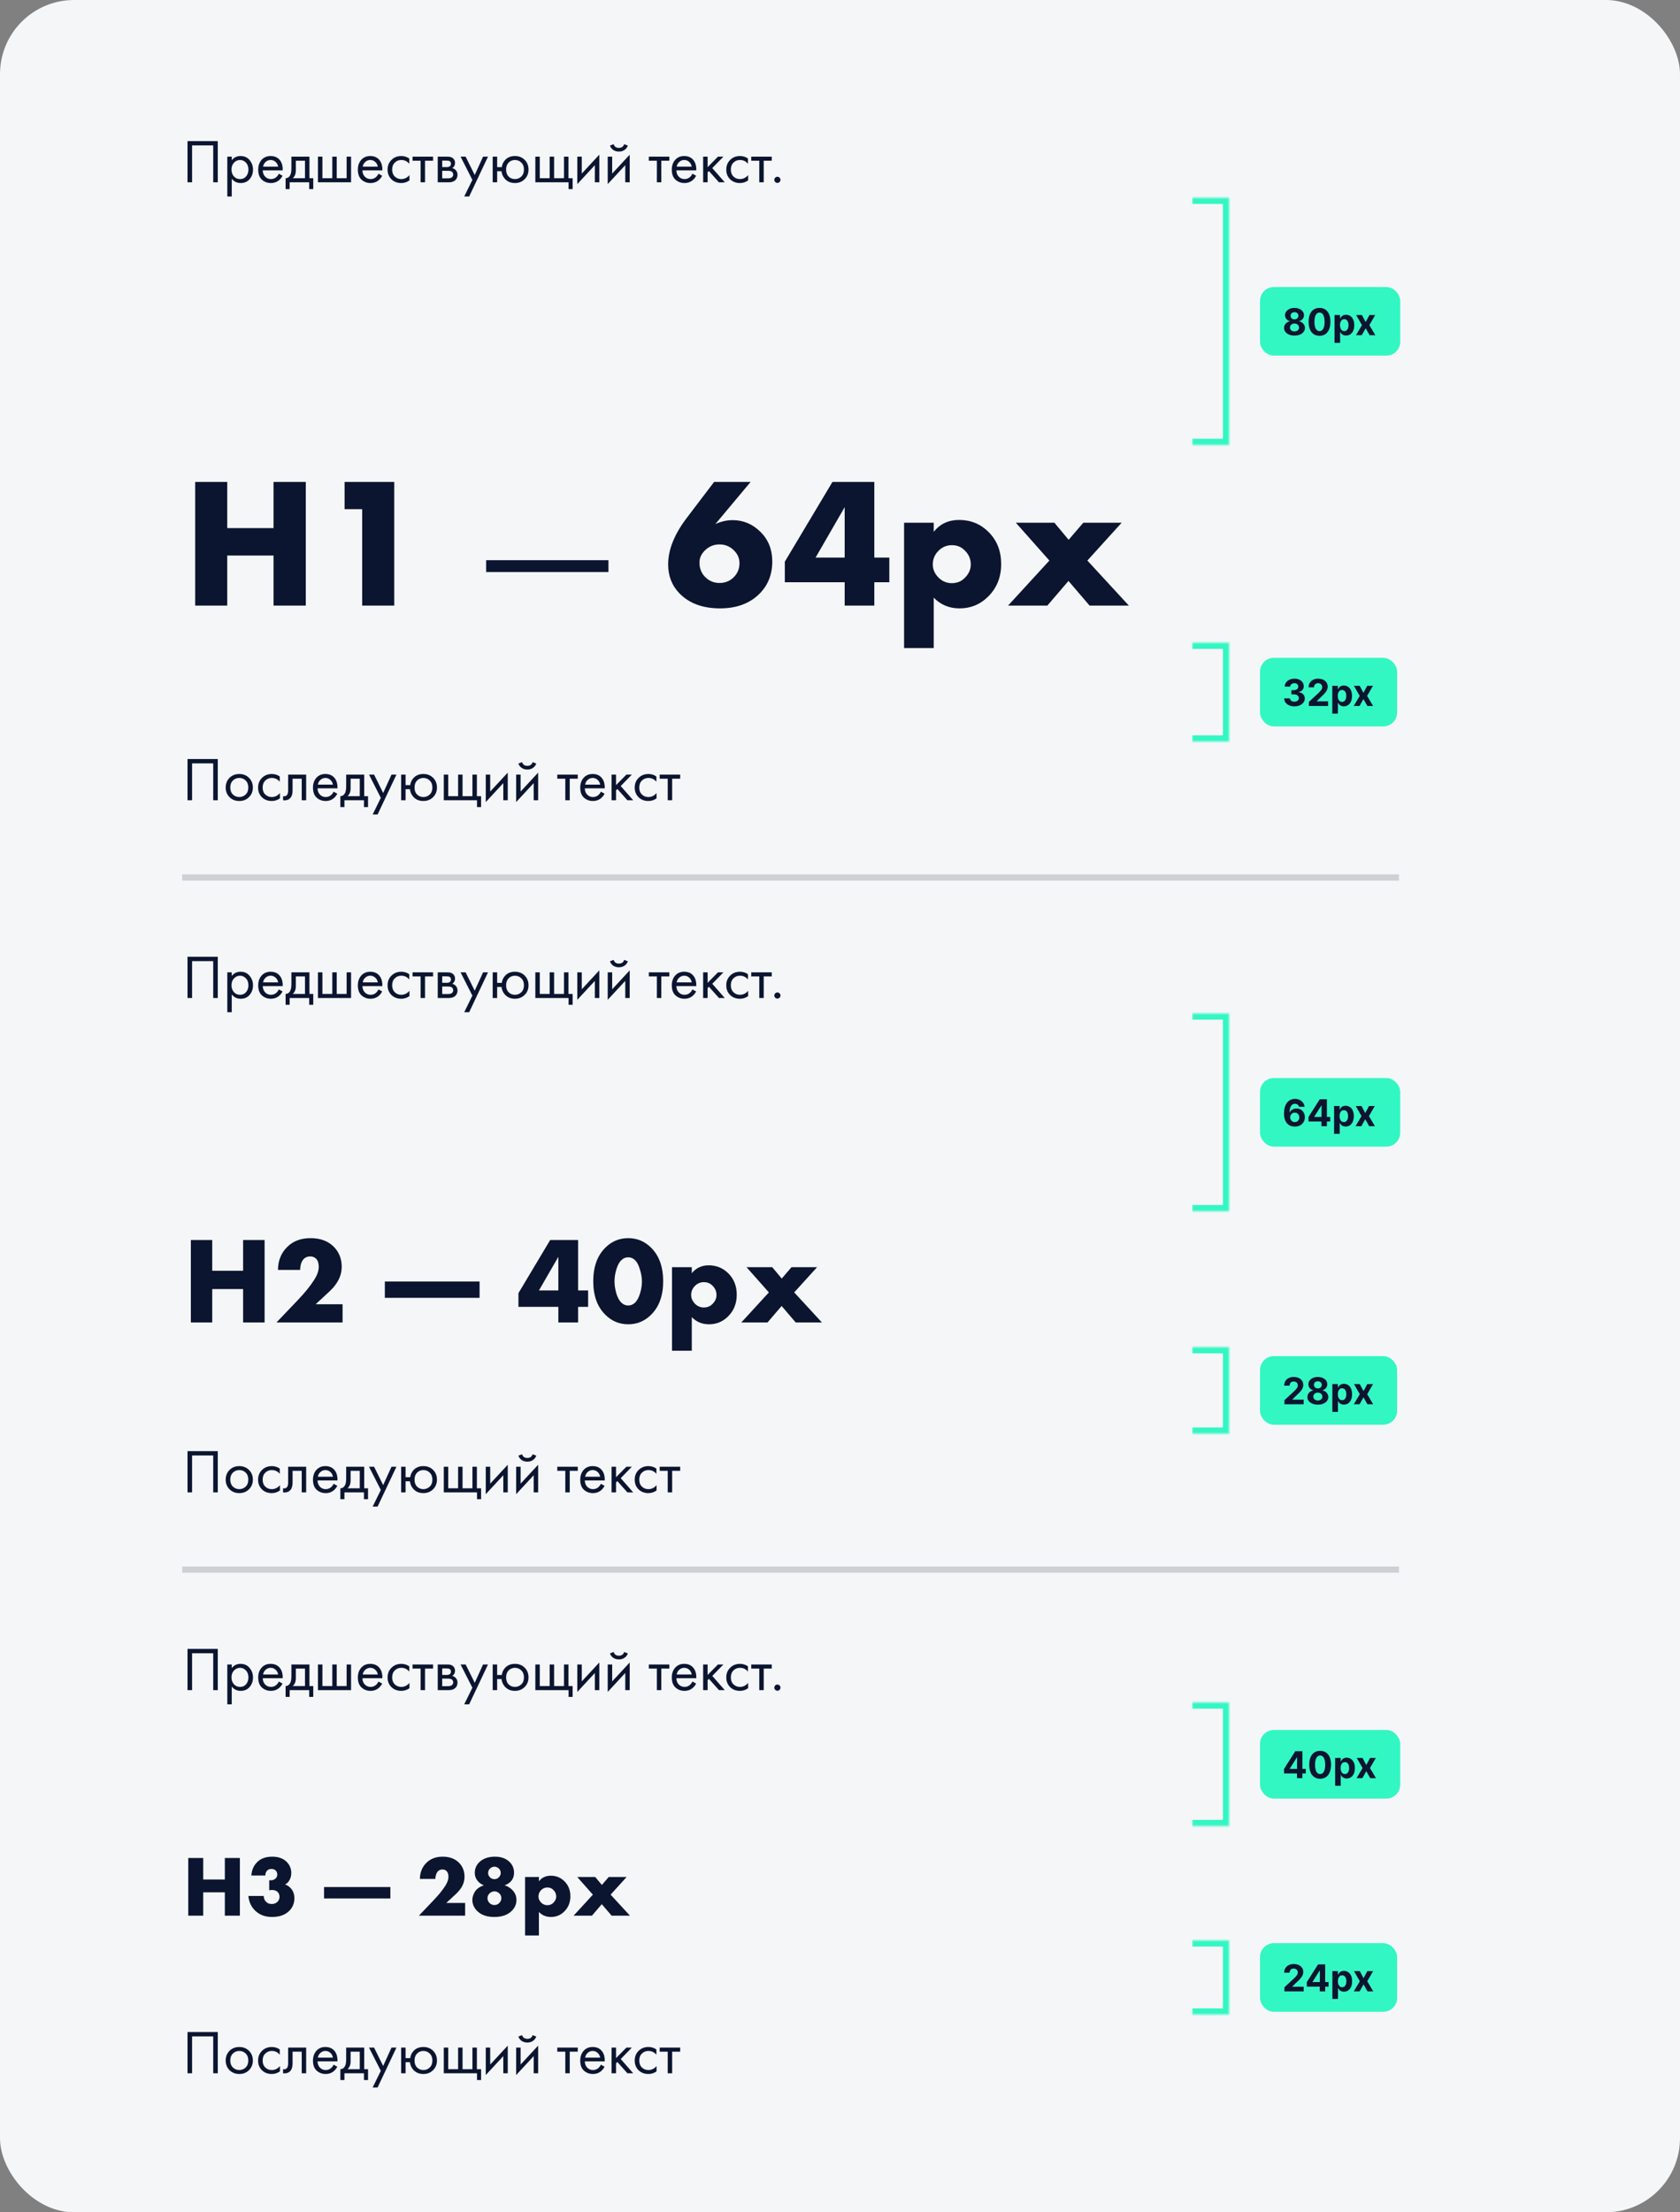 <svg width="544" height="716" viewBox="0 0 544 716" fill="none" xmlns="http://www.w3.org/2000/svg">
<rect x="0" y="0" width="544" height="716" fill="#808080" stroke="none"/>
<rect width="544" height="716" rx="24" fill="#F5F6F8"/>
<path d="M60.72 45.66H70.52V59H69.04V47.06H62.2V59H60.72V45.66ZM75.042 57.84V63.6H73.602V50.7H75.042V51.86C75.775 50.953 76.722 50.5 77.882 50.5C79.122 50.5 80.102 50.94 80.822 51.82C81.555 52.687 81.922 53.713 81.922 54.9C81.922 56.1 81.562 57.127 80.842 57.98C80.122 58.82 79.156 59.24 77.942 59.24C76.729 59.24 75.762 58.773 75.042 57.84ZM77.742 57.96C78.555 57.96 79.209 57.667 79.702 57.08C80.195 56.48 80.442 55.753 80.442 54.9C80.442 53.94 80.169 53.18 79.622 52.62C79.076 52.06 78.442 51.78 77.722 51.78C77.002 51.78 76.362 52.06 75.802 52.62C75.242 53.18 74.962 53.933 74.962 54.88C74.962 55.747 75.216 56.48 75.722 57.08C76.242 57.667 76.915 57.96 77.742 57.96ZM90.29 56.22L91.49 56.88C91.21 57.413 90.87 57.86 90.469 58.22C89.71 58.9 88.79 59.24 87.71 59.24C86.59 59.24 85.623 58.88 84.809 58.16C84.01 57.427 83.609 56.34 83.609 54.9C83.609 53.633 83.969 52.587 84.689 51.76C85.423 50.92 86.403 50.5 87.629 50.5C89.016 50.5 90.063 51.007 90.769 52.02C91.329 52.82 91.59 53.86 91.549 55.14H85.09C85.103 55.98 85.363 56.66 85.87 57.18C86.376 57.7 86.996 57.96 87.73 57.96C88.383 57.96 88.95 57.76 89.43 57.36C89.803 57.04 90.09 56.66 90.29 56.22ZM85.189 53.94H90.07C89.95 53.287 89.663 52.767 89.21 52.38C88.769 51.98 88.243 51.78 87.629 51.78C87.029 51.78 86.496 51.987 86.029 52.4C85.576 52.8 85.296 53.313 85.189 53.94ZM94.358 50.7H100.198V57.68H101.438V61.2H100.118V59H93.798V61.2H92.478V57.68C93.172 57.667 93.685 57.307 94.018 56.6C94.245 56.133 94.358 55.4 94.358 54.4V50.7ZM98.758 57.68V52.02H95.798V55.14C95.798 56.247 95.465 57.093 94.798 57.68H98.758ZM102.958 59V50.7H104.398V57.68H107.598V50.7H109.038V57.68H112.238V50.7H113.678V59H102.958ZM122.555 56.22L123.755 56.88C123.475 57.413 123.135 57.86 122.735 58.22C121.975 58.9 121.055 59.24 119.975 59.24C118.855 59.24 117.888 58.88 117.075 58.16C116.275 57.427 115.875 56.34 115.875 54.9C115.875 53.633 116.235 52.587 116.955 51.76C117.688 50.92 118.668 50.5 119.895 50.5C121.282 50.5 122.328 51.007 123.035 52.02C123.595 52.82 123.855 53.86 123.815 55.14H117.355C117.368 55.98 117.628 56.66 118.135 57.18C118.642 57.7 119.262 57.96 119.995 57.96C120.648 57.96 121.215 57.76 121.695 57.36C122.068 57.04 122.355 56.66 122.555 56.22ZM117.455 53.94H122.335C122.215 53.287 121.928 52.767 121.475 52.38C121.035 51.98 120.508 51.78 119.895 51.78C119.295 51.78 118.762 51.987 118.295 52.4C117.842 52.8 117.562 53.313 117.455 53.94ZM132.524 51.3V53.02C131.871 52.193 131.004 51.78 129.924 51.78C129.111 51.78 128.417 52.06 127.844 52.62C127.271 53.167 126.984 53.92 126.984 54.88C126.984 55.84 127.271 56.593 127.844 57.14C128.417 57.687 129.104 57.96 129.904 57.96C130.971 57.96 131.864 57.527 132.584 56.66V58.38C131.797 58.953 130.917 59.24 129.944 59.24C128.651 59.24 127.584 58.833 126.744 58.02C125.917 57.193 125.504 56.153 125.504 54.9C125.504 53.633 125.924 52.587 126.764 51.76C127.604 50.92 128.664 50.5 129.944 50.5C130.904 50.5 131.764 50.767 132.524 51.3ZM140.234 52.02H137.634V59H136.194V52.02H133.594V50.7H140.234V52.02ZM141.747 50.7H144.887C145.647 50.7 146.227 50.86 146.627 51.18C147.107 51.567 147.347 52.087 147.347 52.74C147.347 53.46 147.047 54.013 146.447 54.4C146.86 54.507 147.207 54.693 147.487 54.96C147.927 55.387 148.147 55.92 148.147 56.56C148.147 57.36 147.86 57.987 147.287 58.44C146.793 58.813 146.14 59 145.327 59H141.747V50.7ZM143.187 54.08H144.707C145.093 54.08 145.4 54 145.627 53.84C145.893 53.64 146.027 53.353 146.027 52.98C146.027 52.647 145.893 52.38 145.627 52.18C145.427 52.047 145.04 51.98 144.467 51.98H143.187V54.08ZM143.187 57.72H144.967C145.58 57.72 146.013 57.627 146.267 57.44C146.587 57.2 146.747 56.893 146.747 56.52C146.747 56.12 146.607 55.807 146.327 55.58C146.073 55.38 145.64 55.28 145.027 55.28H143.187V57.72ZM150.32 63.6L152.96 58.22L149.14 50.7H150.78L153.72 56.64L156.42 50.7H158.02L151.92 63.6H150.32ZM160.98 54.1H162.48C162.613 53.167 162.986 52.38 163.6 51.74C164.386 50.913 165.433 50.5 166.74 50.5C168.02 50.5 169.073 50.913 169.9 51.74C170.726 52.567 171.14 53.613 171.14 54.88C171.14 56.133 170.72 57.173 169.88 58C169.053 58.827 168.006 59.24 166.74 59.24C165.286 59.24 164.146 58.72 163.32 57.68C162.786 57.013 162.48 56.26 162.4 55.42H160.98V59H159.54V50.7H160.98V54.1ZM166.74 51.78C165.94 51.78 165.26 52.06 164.7 52.62C164.153 53.167 163.88 53.92 163.88 54.88C163.88 55.853 164.16 56.613 164.72 57.16C165.28 57.693 165.953 57.96 166.74 57.96C167.54 57.96 168.226 57.687 168.8 57.14C169.373 56.593 169.66 55.84 169.66 54.88C169.66 53.92 169.373 53.167 168.8 52.62C168.24 52.06 167.553 51.78 166.74 51.78ZM173.348 59V50.7H174.788V57.68H177.988V50.7H179.428V57.68H182.628V50.7H184.068V57.68H185.428V61.2H184.108V59H173.348ZM186.942 50.7H188.382V56.18L194.062 50.06V59H192.622V53.46L186.942 59.58V50.7ZM196.786 50.7H198.226V56.18L203.906 50.06V59H202.466V53.46L196.786 59.58V50.7ZM197.506 47.12L198.706 46.66C198.946 47.46 199.512 47.86 200.406 47.86C201.299 47.86 201.866 47.46 202.106 46.66L203.306 47.12C203.092 47.72 202.726 48.193 202.206 48.54C201.699 48.887 201.099 49.06 200.406 49.06C199.712 49.06 199.106 48.887 198.586 48.54C198.079 48.193 197.719 47.72 197.506 47.12ZM216.738 52.02H214.138V59H212.698V52.02H210.098V50.7H216.738V52.02ZM224.215 56.22L225.415 56.88C225.135 57.413 224.795 57.86 224.395 58.22C223.635 58.9 222.715 59.24 221.635 59.24C220.515 59.24 219.549 58.88 218.735 58.16C217.935 57.427 217.535 56.34 217.535 54.9C217.535 53.633 217.895 52.587 218.615 51.76C219.349 50.92 220.329 50.5 221.555 50.5C222.942 50.5 223.989 51.007 224.695 52.02C225.255 52.82 225.515 53.86 225.475 55.14H219.015C219.029 55.98 219.289 56.66 219.795 57.18C220.302 57.7 220.922 57.96 221.655 57.96C222.309 57.96 222.875 57.76 223.355 57.36C223.729 57.04 224.015 56.66 224.215 56.22ZM219.115 53.94H223.995C223.875 53.287 223.589 52.767 223.135 52.38C222.695 51.98 222.169 51.78 221.555 51.78C220.955 51.78 220.422 51.987 219.955 52.4C219.502 52.8 219.222 53.313 219.115 53.94ZM227.684 50.7H229.124V54.1L232.484 50.7H234.244L230.644 54.4L234.684 59H232.804L229.564 55.36L229.124 55.78V59H227.684V50.7ZM242.192 51.3V53.02C241.539 52.193 240.672 51.78 239.592 51.78C238.779 51.78 238.085 52.06 237.512 52.62C236.939 53.167 236.652 53.92 236.652 54.88C236.652 55.84 236.939 56.593 237.512 57.14C238.085 57.687 238.772 57.96 239.572 57.96C240.639 57.96 241.532 57.527 242.252 56.66V58.38C241.465 58.953 240.585 59.24 239.612 59.24C238.319 59.24 237.252 58.833 236.412 58.02C235.585 57.193 235.172 56.153 235.172 54.9C235.172 53.633 235.592 52.587 236.432 51.76C237.272 50.92 238.332 50.5 239.612 50.5C240.572 50.5 241.432 50.767 242.192 51.3ZM249.902 52.02H247.302V59H245.862V52.02H243.262V50.7H249.902V52.02ZM251.029 58.9C250.829 58.7 250.729 58.467 250.729 58.2C250.729 57.933 250.829 57.7 251.029 57.5C251.229 57.3 251.463 57.2 251.729 57.2C251.996 57.2 252.229 57.3 252.429 57.5C252.629 57.7 252.729 57.933 252.729 58.2C252.729 58.467 252.629 58.7 252.429 58.9C252.229 59.1 251.996 59.2 251.729 59.2C251.463 59.2 251.229 59.1 251.029 58.9Z" fill="#0B1530"/>
<path d="M73.58 155.98V170.92H88.58V155.98H99.02V196H88.58V179.8H73.58V196H63.2V155.98H73.58ZM117.278 196V164.8H111.578V155.98H127.658V196H117.278ZM157.419 185.14V181.3H197.019V185.14H157.419ZM231.231 155.98H243.051L231.651 169.6C233.531 168.76 235.391 168.34 237.231 168.34C240.711 168.34 243.731 169.62 246.291 172.18C248.811 174.7 250.071 177.88 250.071 181.72C250.071 185.92 248.691 189.4 245.931 192.16C242.771 195.32 238.511 196.9 233.151 196.9C227.551 196.9 223.171 195.28 220.011 192.04C217.571 189.52 216.351 186.4 216.351 182.68C216.351 177.96 218.331 172.98 222.291 167.74L231.231 155.98ZM228.231 186.64C229.551 188 231.131 188.68 232.971 188.68C234.811 188.68 236.351 188.06 237.591 186.82C238.831 185.58 239.451 184.06 239.451 182.26C239.451 180.66 238.831 179.26 237.591 178.06C236.311 176.82 234.771 176.2 232.971 176.2C231.251 176.2 229.751 176.78 228.471 177.94C227.151 179.14 226.491 180.52 226.491 182.08C226.491 183.88 227.071 185.4 228.231 186.64ZM283.113 155.98V180.46H287.973V188.44H283.113V196H273.513V188.44H254.133V181.78L269.553 155.98H283.113ZM264.093 180.46H273.513V164.14L264.093 180.46ZM302.349 193.42V209.74H292.749V169.18H302.349V172.12C304.389 169.56 307.129 168.28 310.569 168.28C314.329 168.28 317.509 169.58 320.109 172.18C322.829 174.9 324.189 178.36 324.189 182.56C324.189 186.84 322.749 190.38 319.869 193.18C317.349 195.66 314.289 196.9 310.689 196.9C307.369 196.9 304.589 195.74 302.349 193.42ZM308.229 176.44C306.549 176.44 305.109 177.04 303.909 178.24C302.669 179.48 302.049 180.96 302.049 182.68C302.049 184.28 302.669 185.7 303.909 186.94C305.109 188.14 306.549 188.74 308.229 188.74C309.949 188.74 311.369 188.14 312.489 186.94C313.729 185.7 314.349 184.28 314.349 182.68C314.349 180.96 313.729 179.48 312.489 178.24C311.369 177.04 309.949 176.44 308.229 176.44ZM326.422 196L339.802 181.42L328.942 169.18H341.422L346.042 174.7L350.782 169.18H363.202L352.102 181.42L365.542 196H352.822L345.982 188.02L339.142 196H326.422Z" fill="#0B1530"/>
<path d="M60.72 245.66H70.52V259H69.04V247.06H62.2V259H60.72V245.66ZM80.622 258C79.796 258.827 78.749 259.24 77.482 259.24C76.216 259.24 75.162 258.827 74.322 258C73.496 257.173 73.082 256.133 73.082 254.88C73.082 253.613 73.496 252.567 74.322 251.74C75.162 250.913 76.216 250.5 77.482 250.5C78.749 250.5 79.796 250.913 80.622 251.74C81.462 252.567 81.882 253.613 81.882 254.88C81.882 256.133 81.462 257.173 80.622 258ZM79.542 252.6C78.982 252.053 78.296 251.78 77.482 251.78C76.669 251.78 75.975 252.06 75.402 252.62C74.842 253.167 74.562 253.92 74.562 254.88C74.562 255.84 74.849 256.593 75.422 257.14C75.996 257.687 76.682 257.96 77.482 257.96C78.282 257.96 78.969 257.687 79.542 257.14C80.115 256.593 80.402 255.84 80.402 254.88C80.402 253.907 80.115 253.147 79.542 252.6ZM90.591 251.3V253.02C89.937 252.193 89.07 251.78 87.99 251.78C87.177 251.78 86.484 252.06 85.91 252.62C85.337 253.167 85.05 253.92 85.05 254.88C85.05 255.84 85.337 256.593 85.91 257.14C86.484 257.687 87.171 257.96 87.971 257.96C89.037 257.96 89.93 257.527 90.65 256.66V258.38C89.864 258.953 88.984 259.24 88.01 259.24C86.717 259.24 85.65 258.833 84.811 258.02C83.984 257.193 83.57 256.153 83.57 254.9C83.57 253.633 83.99 252.587 84.831 251.76C85.671 250.92 86.731 250.5 88.01 250.5C88.971 250.5 89.831 250.767 90.591 251.3ZM99.14 250.7V259H97.7V252.02H94.74V255.76C94.74 256.84 94.527 257.64 94.1 258.16C93.62 258.747 92.953 259.04 92.1 259.04C91.993 259.04 91.847 259.027 91.66 259V257.68C91.793 257.707 91.9 257.72 91.98 257.72C92.447 257.72 92.793 257.54 93.02 257.18C93.207 256.887 93.3 256.413 93.3 255.76V250.7H99.14ZM108.024 256.22L109.224 256.88C108.944 257.413 108.604 257.86 108.204 258.22C107.444 258.9 106.524 259.24 105.444 259.24C104.324 259.24 103.357 258.88 102.544 258.16C101.744 257.427 101.344 256.34 101.344 254.9C101.344 253.633 101.704 252.587 102.424 251.76C103.157 250.92 104.137 250.5 105.364 250.5C106.751 250.5 107.797 251.007 108.504 252.02C109.064 252.82 109.324 253.86 109.284 255.14H102.824C102.837 255.98 103.097 256.66 103.604 257.18C104.111 257.7 104.731 257.96 105.464 257.96C106.117 257.96 106.684 257.76 107.164 257.36C107.537 257.04 107.824 256.66 108.024 256.22ZM102.924 253.94H107.804C107.684 253.287 107.397 252.767 106.944 252.38C106.504 251.98 105.977 251.78 105.364 251.78C104.764 251.78 104.231 251.987 103.764 252.4C103.311 252.8 103.031 253.313 102.924 253.94ZM112.093 250.7H117.933V257.68H119.173V261.2H117.853V259H111.533V261.2H110.213V257.68C110.906 257.667 111.419 257.307 111.753 256.6C111.979 256.133 112.093 255.4 112.093 254.4V250.7ZM116.493 257.68V252.02H113.533V255.14C113.533 256.247 113.199 257.093 112.533 257.68H116.493ZM120.672 263.6L123.312 258.22L119.492 250.7H121.132L124.072 256.64L126.772 250.7H128.372L122.272 263.6H120.672ZM131.331 254.1H132.831C132.965 253.167 133.338 252.38 133.951 251.74C134.738 250.913 135.785 250.5 137.091 250.5C138.371 250.5 139.425 250.913 140.251 251.74C141.078 252.567 141.491 253.613 141.491 254.88C141.491 256.133 141.071 257.173 140.231 258C139.405 258.827 138.358 259.24 137.091 259.24C135.638 259.24 134.498 258.72 133.671 257.68C133.138 257.013 132.831 256.26 132.751 255.42H131.331V259H129.891V250.7H131.331V254.1ZM137.091 251.78C136.291 251.78 135.611 252.06 135.051 252.62C134.505 253.167 134.231 253.92 134.231 254.88C134.231 255.853 134.511 256.613 135.071 257.16C135.631 257.693 136.305 257.96 137.091 257.96C137.891 257.96 138.578 257.687 139.151 257.14C139.725 256.593 140.011 255.84 140.011 254.88C140.011 253.92 139.725 253.167 139.151 252.62C138.591 252.06 137.905 251.78 137.091 251.78ZM143.7 259V250.7H145.14V257.68H148.34V250.7H149.78V257.68H152.98V250.7H154.42V257.68H155.78V261.2H154.46V259H143.7ZM157.294 250.7H158.734V256.18L164.414 250.06V259H162.974V253.46L157.294 259.58V250.7ZM167.137 250.7H168.577V256.18L174.257 250.06V259H172.817V253.46L167.137 259.58V250.7ZM167.857 247.12L169.057 246.66C169.297 247.46 169.864 247.86 170.757 247.86C171.651 247.86 172.217 247.46 172.457 246.66L173.657 247.12C173.444 247.72 173.077 248.193 172.557 248.54C172.051 248.887 171.451 249.06 170.757 249.06C170.064 249.06 169.457 248.887 168.937 248.54C168.431 248.193 168.071 247.72 167.857 247.12ZM187.089 252.02H184.489V259H183.049V252.02H180.449V250.7H187.089V252.02ZM194.567 256.22L195.767 256.88C195.487 257.413 195.147 257.86 194.747 258.22C193.987 258.9 193.067 259.24 191.987 259.24C190.867 259.24 189.9 258.88 189.087 258.16C188.287 257.427 187.887 256.34 187.887 254.9C187.887 253.633 188.247 252.587 188.967 251.76C189.7 250.92 190.68 250.5 191.907 250.5C193.294 250.5 194.34 251.007 195.047 252.02C195.607 252.82 195.867 253.86 195.827 255.14H189.367C189.38 255.98 189.64 256.66 190.147 257.18C190.654 257.7 191.274 257.96 192.007 257.96C192.66 257.96 193.227 257.76 193.707 257.36C194.08 257.04 194.367 256.66 194.567 256.22ZM189.467 253.94H194.347C194.227 253.287 193.94 252.767 193.487 252.38C193.047 251.98 192.52 251.78 191.907 251.78C191.307 251.78 190.774 251.987 190.307 252.4C189.854 252.8 189.574 253.313 189.467 253.94ZM198.036 250.7H199.476V254.1L202.836 250.7H204.596L200.996 254.4L205.036 259H203.156L199.916 255.36L199.476 255.78V259H198.036V250.7ZM212.544 251.3V253.02C211.89 252.193 211.024 251.78 209.944 251.78C209.13 251.78 208.437 252.06 207.864 252.62C207.29 253.167 207.004 253.92 207.004 254.88C207.004 255.84 207.29 256.593 207.864 257.14C208.437 257.687 209.124 257.96 209.924 257.96C210.99 257.96 211.884 257.527 212.604 256.66V258.38C211.817 258.953 210.937 259.24 209.964 259.24C208.67 259.24 207.604 258.833 206.764 258.02C205.937 257.193 205.524 256.153 205.524 254.9C205.524 253.633 205.944 252.587 206.784 251.76C207.624 250.92 208.684 250.5 209.964 250.5C210.924 250.5 211.784 250.767 212.544 251.3ZM220.253 252.02H217.653V259H216.213V252.02H213.613V250.7H220.253V252.02Z" fill="#0B1530"/>
<mask id="path-5-inside-1_953_2984" fill="white">
<path d="M386 208H398V240H386V208Z"/>
</mask>
<path d="M398 208H400V206H398V208ZM398 240V242H400V240H398ZM386 210H398V206H386V210ZM396 208V240H400V208H396ZM398 238H386V242H398V238Z" fill="#33F7C3" mask="url(#path-5-inside-1_953_2984)"/>
<rect x="408.75" y="213.649" width="42.906" height="20.703" rx="3.752" fill="#33F7C3"/>
<rect x="408.75" y="213.649" width="42.906" height="20.703" rx="3.752" stroke="#33F7C3" stroke-width="1.501"/>
<path d="M419.139 228.619C418.502 228.619 417.935 228.51 417.438 228.291C416.943 228.069 416.552 227.765 416.265 227.379C415.981 226.989 415.835 226.54 415.826 226.032H417.685C417.696 226.245 417.766 226.432 417.894 226.594C418.025 226.753 418.198 226.877 418.414 226.965C418.63 227.053 418.873 227.097 419.143 227.097C419.424 227.097 419.673 227.048 419.889 226.948C420.105 226.849 420.274 226.711 420.396 226.535C420.519 226.358 420.58 226.155 420.58 225.925C420.58 225.692 420.514 225.486 420.384 225.307C420.256 225.125 420.071 224.983 419.829 224.88C419.591 224.778 419.306 224.727 418.977 224.727H418.162V223.371H418.977C419.255 223.371 419.501 223.323 419.714 223.226C419.93 223.13 420.098 222.996 420.217 222.825C420.337 222.652 420.396 222.45 420.396 222.22C420.396 222.001 420.344 221.809 420.239 221.645C420.136 221.477 419.991 221.346 419.804 221.252C419.619 221.158 419.403 221.112 419.156 221.112C418.906 221.112 418.677 221.157 418.469 221.248C418.262 221.336 418.096 221.463 417.971 221.627C417.845 221.792 417.779 221.986 417.77 222.207H416.001C416.009 221.704 416.153 221.261 416.431 220.877C416.71 220.493 417.085 220.194 417.557 219.978C418.032 219.759 418.567 219.649 419.164 219.649C419.767 219.649 420.294 219.759 420.746 219.978C421.198 220.196 421.549 220.492 421.799 220.864C422.052 221.234 422.177 221.649 422.174 222.109C422.177 222.598 422.025 223.006 421.718 223.333C421.414 223.66 421.017 223.867 420.529 223.955V224.023C421.171 224.106 421.66 224.329 421.995 224.693C422.333 225.054 422.501 225.506 422.498 226.049C422.501 226.546 422.358 226.988 422.068 227.374C421.781 227.761 421.384 228.065 420.878 228.287C420.372 228.509 419.792 228.619 419.139 228.619ZM423.825 228.5V227.17L426.933 224.292C427.198 224.036 427.419 223.806 427.598 223.601C427.78 223.397 427.918 223.196 428.012 223C428.106 222.801 428.153 222.587 428.153 222.356C428.153 222.101 428.094 221.88 427.978 221.696C427.861 221.508 427.702 221.365 427.5 221.265C427.298 221.163 427.07 221.112 426.814 221.112C426.547 221.112 426.314 221.166 426.115 221.274C425.916 221.382 425.762 221.537 425.654 221.738C425.546 221.94 425.492 222.18 425.492 222.459H423.74C423.74 221.888 423.869 221.392 424.128 220.971C424.387 220.55 424.749 220.225 425.215 219.995C425.681 219.764 426.218 219.649 426.827 219.649C427.452 219.649 427.996 219.76 428.459 219.982C428.926 220.201 429.288 220.505 429.547 220.894C429.805 221.284 429.935 221.73 429.935 222.233C429.935 222.563 429.869 222.888 429.738 223.209C429.611 223.53 429.382 223.887 429.052 224.279C428.722 224.669 428.258 225.136 427.658 225.682L426.383 226.931V226.991H430.05V228.5H423.825ZM431.404 230.956V221.951H433.195V223.051H433.276C433.356 222.875 433.471 222.696 433.621 222.514C433.775 222.329 433.974 222.176 434.218 222.054C434.465 221.929 434.772 221.866 435.139 221.866C435.617 221.866 436.057 221.991 436.461 222.241C436.864 222.489 437.187 222.862 437.429 223.363C437.67 223.86 437.791 224.484 437.791 225.234C437.791 225.965 437.673 226.581 437.437 227.085C437.204 227.585 436.886 227.964 436.482 228.223C436.081 228.479 435.632 228.607 435.135 228.607C434.782 228.607 434.483 228.548 434.235 228.432C433.991 228.315 433.79 228.169 433.634 227.993C433.478 227.814 433.358 227.633 433.276 227.451H433.221V230.956H431.404ZM433.182 225.226C433.182 225.615 433.236 225.955 433.344 226.245C433.452 226.535 433.609 226.761 433.813 226.923C434.018 227.082 434.267 227.161 434.559 227.161C434.855 227.161 435.105 227.08 435.31 226.918C435.514 226.753 435.669 226.526 435.774 226.236C435.882 225.943 435.936 225.607 435.936 225.226C435.936 224.848 435.884 224.515 435.779 224.228C435.673 223.941 435.519 223.717 435.314 223.555C435.109 223.392 434.858 223.311 434.559 223.311C434.264 223.311 434.014 223.39 433.809 223.546C433.607 223.702 433.452 223.924 433.344 224.211C433.236 224.498 433.182 224.836 433.182 225.226ZM440.285 221.951L441.487 224.241L442.719 221.951H444.582L442.685 225.226L444.634 228.5H442.779L441.487 226.236L440.217 228.5H438.341L440.285 225.226L438.409 221.951H440.285Z" fill="#0B1530"/>
<mask id="path-9-inside-2_953_2984" fill="white">
<path d="M386 64H398V144H386V64Z"/>
</mask>
<path d="M398 64H400V62H398V64ZM398 144V146H400V144H398ZM386 66H398V62H386V66ZM396 64V144H400V64H396ZM398 142H386V146H398V142Z" fill="#33F7C3" mask="url(#path-9-inside-2_953_2984)"/>
<rect x="408.75" y="93.649" width="43.906" height="20.703" rx="3.752" fill="#33F7C3"/>
<rect x="408.75" y="93.649" width="43.906" height="20.703" rx="3.752" stroke="#33F7C3" stroke-width="1.501"/>
<path d="M419.169 108.619C418.512 108.619 417.928 108.513 417.416 108.3C416.908 108.084 416.508 107.789 416.218 107.417C415.928 107.045 415.783 106.623 415.783 106.151C415.783 105.787 415.866 105.453 416.031 105.149C416.198 104.842 416.426 104.588 416.713 104.386C417 104.181 417.321 104.05 417.676 103.994V103.934C417.21 103.84 416.832 103.614 416.542 103.256C416.252 102.895 416.107 102.476 416.107 101.998C416.107 101.546 416.24 101.144 416.504 100.792C416.768 100.437 417.131 100.158 417.591 99.956C418.054 99.752 418.58 99.649 419.169 99.649C419.757 99.649 420.281 99.752 420.742 99.956C421.205 100.161 421.569 100.441 421.833 100.796C422.097 101.149 422.231 101.549 422.234 101.998C422.231 102.479 422.083 102.898 421.791 103.256C421.498 103.614 421.123 103.84 420.665 103.934V103.994C421.015 104.05 421.331 104.181 421.616 104.386C421.903 104.588 422.13 104.842 422.298 105.149C422.468 105.453 422.555 105.787 422.558 106.151C422.555 106.623 422.409 107.045 422.119 107.417C421.829 107.789 421.428 108.084 420.917 108.3C420.408 108.513 419.825 108.619 419.169 108.619ZM419.169 107.264C419.461 107.264 419.717 107.211 419.936 107.106C420.155 106.998 420.325 106.85 420.448 106.662C420.573 106.472 420.635 106.253 420.635 106.006C420.635 105.753 420.571 105.53 420.443 105.337C420.315 105.14 420.142 104.987 419.923 104.876C419.704 104.762 419.453 104.706 419.169 104.706C418.887 104.706 418.636 104.762 418.414 104.876C418.192 104.987 418.017 105.14 417.89 105.337C417.764 105.53 417.702 105.753 417.702 106.006C417.702 106.253 417.763 106.472 417.885 106.662C418.007 106.85 418.179 106.998 418.401 107.106C418.623 107.211 418.879 107.264 419.169 107.264ZM419.169 103.363C419.413 103.363 419.63 103.313 419.821 103.213C420.011 103.114 420.16 102.976 420.268 102.8C420.376 102.624 420.43 102.42 420.43 102.19C420.43 101.963 420.376 101.764 420.268 101.593C420.16 101.42 420.013 101.285 419.825 101.188C419.638 101.089 419.419 101.039 419.169 101.039C418.921 101.039 418.702 101.089 418.512 101.188C418.322 101.285 418.172 101.42 418.064 101.593C417.959 101.764 417.907 101.963 417.907 102.19C417.907 102.42 417.961 102.624 418.069 102.8C418.177 102.976 418.326 103.114 418.516 103.213C418.707 103.313 418.924 103.363 419.169 103.363ZM427.272 108.692C426.539 108.689 425.908 108.509 425.379 108.15C424.853 107.792 424.448 107.274 424.164 106.594C423.883 105.915 423.743 105.098 423.746 104.143C423.746 103.191 423.887 102.379 424.168 101.708C424.453 101.038 424.858 100.528 425.383 100.178C425.912 99.826 426.542 99.649 427.272 99.649C428.003 99.649 428.631 99.826 429.157 100.178C429.685 100.53 430.092 101.042 430.376 101.713C430.66 102.381 430.801 103.191 430.798 104.143C430.798 105.101 430.656 105.919 430.372 106.599C430.09 107.278 429.687 107.797 429.161 108.155C428.635 108.513 428.005 108.692 427.272 108.692ZM427.272 107.161C427.772 107.161 428.172 106.91 428.47 106.407C428.769 105.904 428.916 105.149 428.914 104.143C428.914 103.481 428.845 102.929 428.709 102.489C428.575 102.048 428.385 101.717 428.138 101.495C427.893 101.274 427.605 101.163 427.272 101.163C426.775 101.163 426.377 101.411 426.078 101.909C425.78 102.406 425.629 103.151 425.626 104.143C425.626 104.814 425.693 105.374 425.827 105.823C425.963 106.269 426.155 106.604 426.402 106.829C426.65 107.05 426.94 107.161 427.272 107.161ZM432.131 110.956V101.951H433.922V103.051H434.003C434.082 102.875 434.198 102.696 434.348 102.514C434.502 102.329 434.701 102.176 434.945 102.054C435.192 101.929 435.499 101.866 435.866 101.866C436.343 101.866 436.784 101.991 437.188 102.241C437.591 102.489 437.914 102.862 438.155 103.363C438.397 103.86 438.518 104.484 438.518 105.234C438.518 105.965 438.4 106.581 438.164 107.085C437.931 107.585 437.613 107.964 437.209 108.223C436.808 108.479 436.359 108.607 435.862 108.607C435.509 108.607 435.209 108.548 434.962 108.432C434.718 108.315 434.517 108.169 434.361 107.993C434.205 107.814 434.085 107.633 434.003 107.451H433.947V110.956H432.131ZM433.909 105.226C433.909 105.615 433.963 105.955 434.071 106.245C434.179 106.535 434.335 106.761 434.54 106.923C434.745 107.082 434.993 107.161 435.286 107.161C435.582 107.161 435.832 107.08 436.037 106.918C436.241 106.753 436.396 106.526 436.501 106.236C436.609 105.943 436.663 105.607 436.663 105.226C436.663 104.848 436.611 104.515 436.505 104.228C436.4 103.941 436.245 103.717 436.041 103.555C435.836 103.392 435.585 103.311 435.286 103.311C434.991 103.311 434.74 103.39 434.536 103.546C434.334 103.702 434.179 103.924 434.071 104.211C433.963 104.498 433.909 104.836 433.909 105.226ZM441.012 101.951L442.214 104.241L443.446 101.951H445.309L443.412 105.226L445.361 108.5H443.506L442.214 106.236L440.944 108.5H439.068L441.012 105.226L439.136 101.951H441.012Z" fill="#0B1530"/>
<path d="M59 284H453" stroke="#CED0D6" stroke-width="2"/>
<path d="M60.72 309.66H70.52V323H69.04V311.06H62.2V323H60.72V309.66ZM75.042 321.84V327.6H73.602V314.7H75.042V315.86C75.775 314.953 76.722 314.5 77.882 314.5C79.122 314.5 80.102 314.94 80.822 315.82C81.555 316.687 81.922 317.713 81.922 318.9C81.922 320.1 81.562 321.127 80.842 321.98C80.122 322.82 79.156 323.24 77.942 323.24C76.729 323.24 75.762 322.773 75.042 321.84ZM77.742 321.96C78.555 321.96 79.209 321.667 79.702 321.08C80.195 320.48 80.442 319.753 80.442 318.9C80.442 317.94 80.169 317.18 79.622 316.62C79.076 316.06 78.442 315.78 77.722 315.78C77.002 315.78 76.362 316.06 75.802 316.62C75.242 317.18 74.962 317.933 74.962 318.88C74.962 319.747 75.216 320.48 75.722 321.08C76.242 321.667 76.915 321.96 77.742 321.96ZM90.29 320.22L91.49 320.88C91.21 321.413 90.87 321.86 90.469 322.22C89.71 322.9 88.79 323.24 87.71 323.24C86.59 323.24 85.623 322.88 84.809 322.16C84.01 321.427 83.609 320.34 83.609 318.9C83.609 317.633 83.969 316.587 84.689 315.76C85.423 314.92 86.403 314.5 87.629 314.5C89.016 314.5 90.063 315.007 90.769 316.02C91.329 316.82 91.59 317.86 91.549 319.14H85.09C85.103 319.98 85.363 320.66 85.87 321.18C86.376 321.7 86.996 321.96 87.73 321.96C88.383 321.96 88.95 321.76 89.43 321.36C89.803 321.04 90.09 320.66 90.29 320.22ZM85.189 317.94H90.07C89.95 317.287 89.663 316.767 89.21 316.38C88.769 315.98 88.243 315.78 87.629 315.78C87.029 315.78 86.496 315.987 86.029 316.4C85.576 316.8 85.296 317.313 85.189 317.94ZM94.358 314.7H100.198V321.68H101.438V325.2H100.118V323H93.798V325.2H92.478V321.68C93.172 321.667 93.685 321.307 94.018 320.6C94.245 320.133 94.358 319.4 94.358 318.4V314.7ZM98.758 321.68V316.02H95.798V319.14C95.798 320.247 95.465 321.093 94.798 321.68H98.758ZM102.958 323V314.7H104.398V321.68H107.598V314.7H109.038V321.68H112.238V314.7H113.678V323H102.958ZM122.555 320.22L123.755 320.88C123.475 321.413 123.135 321.86 122.735 322.22C121.975 322.9 121.055 323.24 119.975 323.24C118.855 323.24 117.888 322.88 117.075 322.16C116.275 321.427 115.875 320.34 115.875 318.9C115.875 317.633 116.235 316.587 116.955 315.76C117.688 314.92 118.668 314.5 119.895 314.5C121.282 314.5 122.328 315.007 123.035 316.02C123.595 316.82 123.855 317.86 123.815 319.14H117.355C117.368 319.98 117.628 320.66 118.135 321.18C118.642 321.7 119.262 321.96 119.995 321.96C120.648 321.96 121.215 321.76 121.695 321.36C122.068 321.04 122.355 320.66 122.555 320.22ZM117.455 317.94H122.335C122.215 317.287 121.928 316.767 121.475 316.38C121.035 315.98 120.508 315.78 119.895 315.78C119.295 315.78 118.762 315.987 118.295 316.4C117.842 316.8 117.562 317.313 117.455 317.94ZM132.524 315.3V317.02C131.871 316.193 131.004 315.78 129.924 315.78C129.111 315.78 128.417 316.06 127.844 316.62C127.271 317.167 126.984 317.92 126.984 318.88C126.984 319.84 127.271 320.593 127.844 321.14C128.417 321.687 129.104 321.96 129.904 321.96C130.971 321.96 131.864 321.527 132.584 320.66V322.38C131.797 322.953 130.917 323.24 129.944 323.24C128.651 323.24 127.584 322.833 126.744 322.02C125.917 321.193 125.504 320.153 125.504 318.9C125.504 317.633 125.924 316.587 126.764 315.76C127.604 314.92 128.664 314.5 129.944 314.5C130.904 314.5 131.764 314.767 132.524 315.3ZM140.234 316.02H137.634V323H136.194V316.02H133.594V314.7H140.234V316.02ZM141.747 314.7H144.887C145.647 314.7 146.227 314.86 146.627 315.18C147.107 315.567 147.347 316.087 147.347 316.74C147.347 317.46 147.047 318.013 146.447 318.4C146.86 318.507 147.207 318.693 147.487 318.96C147.927 319.387 148.147 319.92 148.147 320.56C148.147 321.36 147.86 321.987 147.287 322.44C146.793 322.813 146.14 323 145.327 323H141.747V314.7ZM143.187 318.08H144.707C145.093 318.08 145.4 318 145.627 317.84C145.893 317.64 146.027 317.353 146.027 316.98C146.027 316.647 145.893 316.38 145.627 316.18C145.427 316.047 145.04 315.98 144.467 315.98H143.187V318.08ZM143.187 321.72H144.967C145.58 321.72 146.013 321.627 146.267 321.44C146.587 321.2 146.747 320.893 146.747 320.52C146.747 320.12 146.607 319.807 146.327 319.58C146.073 319.38 145.64 319.28 145.027 319.28H143.187V321.72ZM150.32 327.6L152.96 322.22L149.14 314.7H150.78L153.72 320.64L156.42 314.7H158.02L151.92 327.6H150.32ZM160.98 318.1H162.48C162.613 317.167 162.986 316.38 163.6 315.74C164.386 314.913 165.433 314.5 166.74 314.5C168.02 314.5 169.073 314.913 169.9 315.74C170.726 316.567 171.14 317.613 171.14 318.88C171.14 320.133 170.72 321.173 169.88 322C169.053 322.827 168.006 323.24 166.74 323.24C165.286 323.24 164.146 322.72 163.32 321.68C162.786 321.013 162.48 320.26 162.4 319.42H160.98V323H159.54V314.7H160.98V318.1ZM166.74 315.78C165.94 315.78 165.26 316.06 164.7 316.62C164.153 317.167 163.88 317.92 163.88 318.88C163.88 319.853 164.16 320.613 164.72 321.16C165.28 321.693 165.953 321.96 166.74 321.96C167.54 321.96 168.226 321.687 168.8 321.14C169.373 320.593 169.66 319.84 169.66 318.88C169.66 317.92 169.373 317.167 168.8 316.62C168.24 316.06 167.553 315.78 166.74 315.78ZM173.348 323V314.7H174.788V321.68H177.988V314.7H179.428V321.68H182.628V314.7H184.068V321.68H185.428V325.2H184.108V323H173.348ZM186.942 314.7H188.382V320.18L194.062 314.06V323H192.622V317.46L186.942 323.58V314.7ZM196.786 314.7H198.226V320.18L203.906 314.06V323H202.466V317.46L196.786 323.58V314.7ZM197.506 311.12L198.706 310.66C198.946 311.46 199.512 311.86 200.406 311.86C201.299 311.86 201.866 311.46 202.106 310.66L203.306 311.12C203.092 311.72 202.726 312.193 202.206 312.54C201.699 312.887 201.099 313.06 200.406 313.06C199.712 313.06 199.106 312.887 198.586 312.54C198.079 312.193 197.719 311.72 197.506 311.12ZM216.738 316.02H214.138V323H212.698V316.02H210.098V314.7H216.738V316.02ZM224.215 320.22L225.415 320.88C225.135 321.413 224.795 321.86 224.395 322.22C223.635 322.9 222.715 323.24 221.635 323.24C220.515 323.24 219.549 322.88 218.735 322.16C217.935 321.427 217.535 320.34 217.535 318.9C217.535 317.633 217.895 316.587 218.615 315.76C219.349 314.92 220.329 314.5 221.555 314.5C222.942 314.5 223.989 315.007 224.695 316.02C225.255 316.82 225.515 317.86 225.475 319.14H219.015C219.029 319.98 219.289 320.66 219.795 321.18C220.302 321.7 220.922 321.96 221.655 321.96C222.309 321.96 222.875 321.76 223.355 321.36C223.729 321.04 224.015 320.66 224.215 320.22ZM219.115 317.94H223.995C223.875 317.287 223.589 316.767 223.135 316.38C222.695 315.98 222.169 315.78 221.555 315.78C220.955 315.78 220.422 315.987 219.955 316.4C219.502 316.8 219.222 317.313 219.115 317.94ZM227.684 314.7H229.124V318.1L232.484 314.7H234.244L230.644 318.4L234.684 323H232.804L229.564 319.36L229.124 319.78V323H227.684V314.7ZM242.192 315.3V317.02C241.539 316.193 240.672 315.78 239.592 315.78C238.779 315.78 238.085 316.06 237.512 316.62C236.939 317.167 236.652 317.92 236.652 318.88C236.652 319.84 236.939 320.593 237.512 321.14C238.085 321.687 238.772 321.96 239.572 321.96C240.639 321.96 241.532 321.527 242.252 320.66V322.38C241.465 322.953 240.585 323.24 239.612 323.24C238.319 323.24 237.252 322.833 236.412 322.02C235.585 321.193 235.172 320.153 235.172 318.9C235.172 317.633 235.592 316.587 236.432 315.76C237.272 314.92 238.332 314.5 239.612 314.5C240.572 314.5 241.432 314.767 242.192 315.3ZM249.902 316.02H247.302V323H245.862V316.02H243.262V314.7H249.902V316.02ZM251.029 322.9C250.829 322.7 250.729 322.467 250.729 322.2C250.729 321.933 250.829 321.7 251.029 321.5C251.229 321.3 251.463 321.2 251.729 321.2C251.996 321.2 252.229 321.3 252.429 321.5C252.629 321.7 252.729 321.933 252.729 322.2C252.729 322.467 252.629 322.7 252.429 322.9C252.229 323.1 251.996 323.2 251.729 323.2C251.463 323.2 251.229 323.1 251.029 322.9Z" fill="#0B1530"/>
<path d="M68.72 401.32V411.28H78.72V401.32H85.68V428H78.72V417.2H68.72V428H61.8V401.32H68.72ZM110.932 422.12V428H89.532L96.292 420.92C98.719 418.387 100.546 416.133 101.772 414.16C102.732 412.667 103.212 411.28 103.212 410C103.212 408.88 102.946 408.027 102.412 407.44C101.932 406.907 101.279 406.64 100.452 406.64C99.466 406.64 98.692 407 98.132 407.72C97.546 408.467 97.225 409.56 97.172 411H90.012C90.039 408.013 91.025 405.547 92.972 403.6C94.892 401.68 97.412 400.72 100.532 400.72C103.706 400.72 106.212 401.64 108.052 403.48C109.786 405.213 110.652 407.4 110.652 410.04C110.652 412.867 109.332 415.507 106.692 417.96L102.212 422.12H110.932ZM124.613 420.04V414.76H155.293V420.04H124.613ZM187.198 401.32V417.64H190.438V422.96H187.198V428H180.798V422.96H167.878V418.52L178.158 401.32H187.198ZM174.518 417.64H180.798V406.76L174.518 417.64ZM205.542 407.76C204.929 407.2 204.222 406.92 203.422 406.92C202.622 406.92 201.915 407.2 201.302 407.76C200.609 408.347 200.049 409.333 199.622 410.72C199.195 412.08 198.982 413.413 198.982 414.72C198.982 415.92 199.182 417.227 199.582 418.64C200.009 420.027 200.582 421.04 201.302 421.68C201.915 422.24 202.622 422.52 203.422 422.52C204.222 422.52 204.929 422.24 205.542 421.68C206.235 421.067 206.795 420.08 207.222 418.72C207.649 417.333 207.862 416.013 207.862 414.76C207.862 413.507 207.635 412.173 207.182 410.76C206.755 409.347 206.209 408.347 205.542 407.76ZM214.742 414.68C214.742 419.347 213.422 422.973 210.782 425.56C208.729 427.587 206.275 428.6 203.422 428.6C200.569 428.6 198.115 427.587 196.062 425.56C193.422 422.973 192.102 419.347 192.102 414.68C192.102 409.987 193.422 406.347 196.062 403.76C198.115 401.733 200.569 400.72 203.422 400.72C206.275 400.72 208.729 401.733 210.782 403.76C213.422 406.347 214.742 409.987 214.742 414.68ZM224.006 426.28V437.16H217.606V410.12H224.006V412.08C225.366 410.373 227.193 409.52 229.486 409.52C231.993 409.52 234.113 410.387 235.846 412.12C237.66 413.933 238.566 416.24 238.566 419.04C238.566 421.893 237.606 424.253 235.686 426.12C234.006 427.773 231.966 428.6 229.566 428.6C227.353 428.6 225.5 427.827 224.006 426.28ZM227.926 414.96C226.806 414.96 225.846 415.36 225.046 416.16C224.22 416.987 223.806 417.973 223.806 419.12C223.806 420.187 224.22 421.133 225.046 421.96C225.846 422.76 226.806 423.16 227.926 423.16C229.073 423.16 230.02 422.76 230.766 421.96C231.593 421.133 232.006 420.187 232.006 419.12C232.006 417.973 231.593 416.987 230.766 416.16C230.02 415.36 229.073 414.96 227.926 414.96ZM240.055 428L248.975 418.28L241.735 410.12H250.055L253.135 413.8L256.295 410.12H264.575L257.175 418.28L266.135 428H257.655L253.095 422.68L248.535 428H240.055Z" fill="#0B1530"/>
<path d="M60.72 469.66H70.52V483H69.04V471.06H62.2V483H60.72V469.66ZM80.622 482C79.796 482.827 78.749 483.24 77.482 483.24C76.216 483.24 75.162 482.827 74.322 482C73.496 481.173 73.082 480.133 73.082 478.88C73.082 477.613 73.496 476.567 74.322 475.74C75.162 474.913 76.216 474.5 77.482 474.5C78.749 474.5 79.796 474.913 80.622 475.74C81.462 476.567 81.882 477.613 81.882 478.88C81.882 480.133 81.462 481.173 80.622 482ZM79.542 476.6C78.982 476.053 78.296 475.78 77.482 475.78C76.669 475.78 75.975 476.06 75.402 476.62C74.842 477.167 74.562 477.92 74.562 478.88C74.562 479.84 74.849 480.593 75.422 481.14C75.996 481.687 76.682 481.96 77.482 481.96C78.282 481.96 78.969 481.687 79.542 481.14C80.115 480.593 80.402 479.84 80.402 478.88C80.402 477.907 80.115 477.147 79.542 476.6ZM90.591 475.3V477.02C89.937 476.193 89.07 475.78 87.99 475.78C87.177 475.78 86.484 476.06 85.91 476.62C85.337 477.167 85.05 477.92 85.05 478.88C85.05 479.84 85.337 480.593 85.91 481.14C86.484 481.687 87.171 481.96 87.971 481.96C89.037 481.96 89.93 481.527 90.65 480.66V482.38C89.864 482.953 88.984 483.24 88.01 483.24C86.717 483.24 85.65 482.833 84.811 482.02C83.984 481.193 83.57 480.153 83.57 478.9C83.57 477.633 83.99 476.587 84.831 475.76C85.671 474.92 86.731 474.5 88.01 474.5C88.971 474.5 89.831 474.767 90.591 475.3ZM99.14 474.7V483H97.7V476.02H94.74V479.76C94.74 480.84 94.527 481.64 94.1 482.16C93.62 482.747 92.953 483.04 92.1 483.04C91.993 483.04 91.847 483.027 91.66 483V481.68C91.793 481.707 91.9 481.72 91.98 481.72C92.447 481.72 92.793 481.54 93.02 481.18C93.207 480.887 93.3 480.413 93.3 479.76V474.7H99.14ZM108.024 480.22L109.224 480.88C108.944 481.413 108.604 481.86 108.204 482.22C107.444 482.9 106.524 483.24 105.444 483.24C104.324 483.24 103.357 482.88 102.544 482.16C101.744 481.427 101.344 480.34 101.344 478.9C101.344 477.633 101.704 476.587 102.424 475.76C103.157 474.92 104.137 474.5 105.364 474.5C106.751 474.5 107.797 475.007 108.504 476.02C109.064 476.82 109.324 477.86 109.284 479.14H102.824C102.837 479.98 103.097 480.66 103.604 481.18C104.111 481.7 104.731 481.96 105.464 481.96C106.117 481.96 106.684 481.76 107.164 481.36C107.537 481.04 107.824 480.66 108.024 480.22ZM102.924 477.94H107.804C107.684 477.287 107.397 476.767 106.944 476.38C106.504 475.98 105.977 475.78 105.364 475.78C104.764 475.78 104.231 475.987 103.764 476.4C103.311 476.8 103.031 477.313 102.924 477.94ZM112.093 474.7H117.933V481.68H119.173V485.2H117.853V483H111.533V485.2H110.213V481.68C110.906 481.667 111.419 481.307 111.753 480.6C111.979 480.133 112.093 479.4 112.093 478.4V474.7ZM116.493 481.68V476.02H113.533V479.14C113.533 480.247 113.199 481.093 112.533 481.68H116.493ZM120.672 487.6L123.312 482.22L119.492 474.7H121.132L124.072 480.64L126.772 474.7H128.372L122.272 487.6H120.672ZM131.331 478.1H132.831C132.965 477.167 133.338 476.38 133.951 475.74C134.738 474.913 135.785 474.5 137.091 474.5C138.371 474.5 139.425 474.913 140.251 475.74C141.078 476.567 141.491 477.613 141.491 478.88C141.491 480.133 141.071 481.173 140.231 482C139.405 482.827 138.358 483.24 137.091 483.24C135.638 483.24 134.498 482.72 133.671 481.68C133.138 481.013 132.831 480.26 132.751 479.42H131.331V483H129.891V474.7H131.331V478.1ZM137.091 475.78C136.291 475.78 135.611 476.06 135.051 476.62C134.505 477.167 134.231 477.92 134.231 478.88C134.231 479.853 134.511 480.613 135.071 481.16C135.631 481.693 136.305 481.96 137.091 481.96C137.891 481.96 138.578 481.687 139.151 481.14C139.725 480.593 140.011 479.84 140.011 478.88C140.011 477.92 139.725 477.167 139.151 476.62C138.591 476.06 137.905 475.78 137.091 475.78ZM143.7 483V474.7H145.14V481.68H148.34V474.7H149.78V481.68H152.98V474.7H154.42V481.68H155.78V485.2H154.46V483H143.7ZM157.294 474.7H158.734V480.18L164.414 474.06V483H162.974V477.46L157.294 483.58V474.7ZM167.137 474.7H168.577V480.18L174.257 474.06V483H172.817V477.46L167.137 483.58V474.7ZM167.857 471.12L169.057 470.66C169.297 471.46 169.864 471.86 170.757 471.86C171.651 471.86 172.217 471.46 172.457 470.66L173.657 471.12C173.444 471.72 173.077 472.193 172.557 472.54C172.051 472.887 171.451 473.06 170.757 473.06C170.064 473.06 169.457 472.887 168.937 472.54C168.431 472.193 168.071 471.72 167.857 471.12ZM187.089 476.02H184.489V483H183.049V476.02H180.449V474.7H187.089V476.02ZM194.567 480.22L195.767 480.88C195.487 481.413 195.147 481.86 194.747 482.22C193.987 482.9 193.067 483.24 191.987 483.24C190.867 483.24 189.9 482.88 189.087 482.16C188.287 481.427 187.887 480.34 187.887 478.9C187.887 477.633 188.247 476.587 188.967 475.76C189.7 474.92 190.68 474.5 191.907 474.5C193.294 474.5 194.34 475.007 195.047 476.02C195.607 476.82 195.867 477.86 195.827 479.14H189.367C189.38 479.98 189.64 480.66 190.147 481.18C190.654 481.7 191.274 481.96 192.007 481.96C192.66 481.96 193.227 481.76 193.707 481.36C194.08 481.04 194.367 480.66 194.567 480.22ZM189.467 477.94H194.347C194.227 477.287 193.94 476.767 193.487 476.38C193.047 475.98 192.52 475.78 191.907 475.78C191.307 475.78 190.774 475.987 190.307 476.4C189.854 476.8 189.574 477.313 189.467 477.94ZM198.036 474.7H199.476V478.1L202.836 474.7H204.596L200.996 478.4L205.036 483H203.156L199.916 479.36L199.476 479.78V483H198.036V474.7ZM212.544 475.3V477.02C211.89 476.193 211.024 475.78 209.944 475.78C209.13 475.78 208.437 476.06 207.864 476.62C207.29 477.167 207.004 477.92 207.004 478.88C207.004 479.84 207.29 480.593 207.864 481.14C208.437 481.687 209.124 481.96 209.924 481.96C210.99 481.96 211.884 481.527 212.604 480.66V482.38C211.817 482.953 210.937 483.24 209.964 483.24C208.67 483.24 207.604 482.833 206.764 482.02C205.937 481.193 205.524 480.153 205.524 478.9C205.524 477.633 205.944 476.587 206.784 475.76C207.624 474.92 208.684 474.5 209.964 474.5C210.924 474.5 211.784 474.767 212.544 475.3ZM220.253 476.02H217.653V483H216.213V476.02H213.613V474.7H220.253V476.02Z" fill="#0B1530"/>
<mask id="path-17-inside-3_953_2984" fill="white">
<path d="M386 436H398V464H386V436Z"/>
</mask>
<path d="M398 436H400V434H398V436ZM398 464V466H400V464H398ZM386 438H398V434H386V438ZM396 436V464H400V436H396ZM398 462H386V466H398V462Z" fill="#33F7C3" mask="url(#path-17-inside-3_953_2984)"/>
<rect x="408.75" y="439.649" width="42.906" height="20.703" rx="3.752" fill="#33F7C3"/>
<rect x="408.75" y="439.649" width="42.906" height="20.703" rx="3.752" stroke="#33F7C3" stroke-width="1.501"/>
<path d="M415.911 454.5V453.17L419.019 450.292C419.284 450.036 419.505 449.806 419.684 449.601C419.866 449.397 420.004 449.196 420.098 449C420.192 448.801 420.239 448.587 420.239 448.356C420.239 448.101 420.18 447.88 420.064 447.696C419.947 447.508 419.788 447.365 419.586 447.265C419.385 447.163 419.156 447.112 418.9 447.112C418.633 447.112 418.4 447.166 418.201 447.274C418.002 447.382 417.848 447.537 417.74 447.738C417.632 447.94 417.578 448.18 417.578 448.459H415.826C415.826 447.888 415.955 447.392 416.214 446.971C416.473 446.55 416.835 446.225 417.301 445.995C417.767 445.764 418.304 445.649 418.913 445.649C419.538 445.649 420.082 445.76 420.546 445.982C421.012 446.201 421.374 446.505 421.633 446.894C421.891 447.284 422.021 447.73 422.021 448.233C422.021 448.563 421.955 448.888 421.825 449.209C421.697 449.53 421.468 449.887 421.138 450.279C420.809 450.669 420.344 451.136 419.744 451.682L418.469 452.931V452.991H422.136V454.5H415.911ZM426.731 454.619C426.074 454.619 425.49 454.513 424.978 454.3C424.47 454.084 424.07 453.789 423.78 453.417C423.491 453.045 423.346 452.623 423.346 452.151C423.346 451.787 423.428 451.453 423.593 451.149C423.761 450.842 423.988 450.588 424.275 450.386C424.562 450.181 424.883 450.05 425.239 449.994V449.934C424.772 449.84 424.394 449.614 424.104 449.256C423.815 448.895 423.67 448.476 423.67 447.998C423.67 447.546 423.802 447.144 424.066 446.792C424.33 446.437 424.693 446.158 425.153 445.956C425.617 445.752 426.142 445.649 426.731 445.649C427.319 445.649 427.843 445.752 428.304 445.956C428.767 446.161 429.131 446.441 429.395 446.796C429.66 447.149 429.793 447.549 429.796 447.998C429.793 448.479 429.645 448.898 429.353 449.256C429.06 449.614 428.685 449.84 428.227 449.934V449.994C428.577 450.05 428.894 450.181 429.178 450.386C429.465 450.588 429.692 450.842 429.86 451.149C430.031 451.453 430.117 451.787 430.12 452.151C430.117 452.623 429.971 453.045 429.681 453.417C429.391 453.789 428.99 454.084 428.479 454.3C427.97 454.513 427.387 454.619 426.731 454.619ZM426.731 453.264C427.023 453.264 427.279 453.211 427.498 453.106C427.717 452.998 427.887 452.85 428.01 452.662C428.135 452.472 428.197 452.253 428.197 452.006C428.197 451.753 428.133 451.53 428.005 451.337C427.878 451.14 427.704 450.987 427.485 450.876C427.266 450.762 427.015 450.706 426.731 450.706C426.449 450.706 426.198 450.762 425.976 450.876C425.754 450.987 425.58 451.14 425.452 451.337C425.327 451.53 425.264 451.753 425.264 452.006C425.264 452.253 425.325 452.472 425.447 452.662C425.57 452.85 425.742 452.998 425.963 453.106C426.185 453.211 426.441 453.264 426.731 453.264ZM426.731 449.363C426.975 449.363 427.193 449.313 427.383 449.213C427.573 449.114 427.723 448.976 427.831 448.8C427.939 448.624 427.993 448.42 427.993 448.19C427.993 447.963 427.939 447.764 427.831 447.593C427.723 447.42 427.575 447.285 427.387 447.188C427.2 447.089 426.981 447.039 426.731 447.039C426.483 447.039 426.265 447.089 426.074 447.188C425.884 447.285 425.734 447.42 425.626 447.593C425.521 447.764 425.469 447.963 425.469 448.19C425.469 448.42 425.523 448.624 425.631 448.8C425.739 448.976 425.888 449.114 426.078 449.213C426.269 449.313 426.486 449.363 426.731 449.363ZM431.428 456.956V447.951H433.218V449.051H433.299C433.379 448.875 433.494 448.696 433.645 448.514C433.798 448.329 433.997 448.176 434.242 448.054C434.489 447.929 434.796 447.866 435.163 447.866C435.64 447.866 436.081 447.991 436.484 448.241C436.888 448.489 437.21 448.862 437.452 449.363C437.694 449.86 437.814 450.484 437.814 451.234C437.814 451.965 437.696 452.581 437.46 453.085C437.227 453.585 436.909 453.964 436.506 454.223C436.105 454.479 435.656 454.607 435.158 454.607C434.806 454.607 434.506 454.548 434.259 454.432C434.014 454.315 433.814 454.169 433.658 453.993C433.501 453.814 433.382 453.633 433.299 453.451H433.244V456.956H431.428ZM433.206 451.226C433.206 451.615 433.26 451.955 433.368 452.245C433.476 452.535 433.632 452.761 433.837 452.923C434.041 453.082 434.29 453.161 434.583 453.161C434.878 453.161 435.128 453.08 435.333 452.918C435.538 452.753 435.693 452.526 435.798 452.236C435.906 451.943 435.96 451.607 435.96 451.226C435.96 450.848 435.907 450.515 435.802 450.228C435.697 449.941 435.542 449.717 435.337 449.555C435.133 449.392 434.881 449.311 434.583 449.311C434.287 449.311 434.037 449.39 433.832 449.546C433.631 449.702 433.476 449.924 433.368 450.211C433.26 450.498 433.206 450.836 433.206 451.226ZM440.308 447.951L441.511 450.241L442.743 447.951H444.606L442.709 451.226L444.657 454.5H442.802L441.511 452.236L440.24 454.5H438.364L440.308 451.226L438.433 447.951H440.308Z" fill="#0B1530"/>
<mask id="path-21-inside-4_953_2984" fill="white">
<path d="M386 328H398V392H386V328Z"/>
</mask>
<path d="M398 328H400V326H398V328ZM398 392V394H400V392H398ZM386 330H398V326H386V330ZM396 328V392H400V328H396ZM398 390H386V394H398V390Z" fill="#33F7C3" mask="url(#path-21-inside-4_953_2984)"/>
<rect x="408.75" y="349.649" width="43.906" height="20.703" rx="3.752" fill="#33F7C3"/>
<rect x="408.75" y="349.649" width="43.906" height="20.703" rx="3.752" stroke="#33F7C3" stroke-width="1.501"/>
<path d="M419.262 364.619C418.813 364.617 418.38 364.541 417.962 364.393C417.547 364.246 417.175 364.005 416.845 363.673C416.515 363.34 416.254 362.9 416.061 362.351C415.87 361.803 415.775 361.129 415.775 360.33C415.778 359.597 415.862 358.942 416.026 358.365C416.194 357.785 416.433 357.293 416.743 356.89C417.055 356.486 417.429 356.179 417.864 355.969C418.299 355.756 418.786 355.649 419.326 355.649C419.909 355.649 420.423 355.763 420.87 355.99C421.316 356.215 421.674 356.52 421.944 356.907C422.217 357.293 422.382 357.727 422.439 358.207H420.618C420.547 357.903 420.398 357.664 420.17 357.491C419.943 357.318 419.662 357.231 419.326 357.231C418.758 357.231 418.326 357.478 418.03 357.973C417.737 358.467 417.588 359.14 417.583 359.989H417.642C417.773 359.731 417.949 359.51 418.171 359.329C418.395 359.144 418.65 359.003 418.934 358.906C419.221 358.807 419.524 358.757 419.842 358.757C420.359 358.757 420.82 358.879 421.223 359.124C421.627 359.365 421.945 359.698 422.178 360.122C422.412 360.545 422.528 361.03 422.528 361.575C422.528 362.167 422.39 362.692 422.115 363.153C421.842 363.613 421.459 363.974 420.968 364.236C420.479 364.494 419.91 364.622 419.262 364.619ZM419.254 363.17C419.538 363.17 419.792 363.102 420.017 362.965C420.241 362.829 420.418 362.644 420.546 362.411C420.674 362.178 420.737 361.916 420.737 361.626C420.737 361.337 420.674 361.077 420.546 360.846C420.421 360.616 420.247 360.433 420.025 360.296C419.804 360.16 419.551 360.092 419.267 360.092C419.053 360.092 418.856 360.131 418.674 360.211C418.495 360.291 418.337 360.401 418.201 360.544C418.067 360.686 417.962 360.851 417.885 361.038C417.809 361.223 417.77 361.42 417.77 361.631C417.77 361.912 417.834 362.169 417.962 362.402C418.093 362.635 418.269 362.822 418.491 362.961C418.715 363.1 418.97 363.17 419.254 363.17ZM423.705 362.965V361.511L427.35 355.769H428.603V357.781H427.862L425.564 361.418V361.486H430.744V362.965H423.705ZM427.896 364.5V362.522L427.93 361.878V355.769H429.661V364.5H427.896ZM431.991 366.956V357.951H433.781V359.051H433.862C433.942 358.875 434.057 358.696 434.208 358.514C434.361 358.329 434.56 358.176 434.804 358.054C435.052 357.929 435.359 357.866 435.725 357.866C436.203 357.866 436.643 357.991 437.047 358.241C437.451 358.489 437.773 358.862 438.015 359.363C438.256 359.86 438.377 360.484 438.377 361.234C438.377 361.965 438.259 362.581 438.023 363.085C437.79 363.585 437.472 363.964 437.068 364.223C436.668 364.479 436.218 364.607 435.721 364.607C435.369 364.607 435.069 364.548 434.821 364.432C434.577 364.315 434.377 364.169 434.22 363.993C434.064 363.814 433.945 363.633 433.862 363.451H433.807V366.956H431.991ZM433.768 361.226C433.768 361.615 433.822 361.955 433.93 362.245C434.038 362.535 434.195 362.761 434.399 362.923C434.604 363.082 434.853 363.161 435.145 363.161C435.441 363.161 435.691 363.08 435.896 362.918C436.1 362.753 436.255 362.526 436.361 362.236C436.469 361.943 436.523 361.607 436.523 361.226C436.523 360.848 436.47 360.515 436.365 360.228C436.26 359.941 436.105 359.717 435.9 359.555C435.695 359.392 435.444 359.311 435.145 359.311C434.85 359.311 434.6 359.39 434.395 359.546C434.193 359.702 434.038 359.924 433.93 360.211C433.822 360.498 433.768 360.836 433.768 361.226ZM440.871 357.951L442.073 360.241L443.306 357.951H445.169L443.271 361.226L445.22 364.5H443.365L442.073 362.236L440.803 364.5H438.927L440.871 361.226L438.995 357.951H440.871Z" fill="#0B1530"/>
<path d="M59 508H453" stroke="#CED0D6" stroke-width="2"/>
<path d="M60.72 533.66H70.52V547H69.04V535.06H62.2V547H60.72V533.66ZM75.042 545.84V551.6H73.602V538.7H75.042V539.86C75.775 538.953 76.722 538.5 77.882 538.5C79.122 538.5 80.102 538.94 80.822 539.82C81.555 540.687 81.922 541.713 81.922 542.9C81.922 544.1 81.562 545.127 80.842 545.98C80.122 546.82 79.156 547.24 77.942 547.24C76.729 547.24 75.762 546.773 75.042 545.84ZM77.742 545.96C78.555 545.96 79.209 545.667 79.702 545.08C80.195 544.48 80.442 543.753 80.442 542.9C80.442 541.94 80.169 541.18 79.622 540.62C79.076 540.06 78.442 539.78 77.722 539.78C77.002 539.78 76.362 540.06 75.802 540.62C75.242 541.18 74.962 541.933 74.962 542.88C74.962 543.747 75.216 544.48 75.722 545.08C76.242 545.667 76.915 545.96 77.742 545.96ZM90.29 544.22L91.49 544.88C91.21 545.413 90.87 545.86 90.469 546.22C89.71 546.9 88.79 547.24 87.71 547.24C86.59 547.24 85.623 546.88 84.809 546.16C84.01 545.427 83.609 544.34 83.609 542.9C83.609 541.633 83.969 540.587 84.689 539.76C85.423 538.92 86.403 538.5 87.629 538.5C89.016 538.5 90.063 539.007 90.769 540.02C91.329 540.82 91.59 541.86 91.549 543.14H85.09C85.103 543.98 85.363 544.66 85.87 545.18C86.376 545.7 86.996 545.96 87.73 545.96C88.383 545.96 88.95 545.76 89.43 545.36C89.803 545.04 90.09 544.66 90.29 544.22ZM85.189 541.94H90.07C89.95 541.287 89.663 540.767 89.21 540.38C88.769 539.98 88.243 539.78 87.629 539.78C87.029 539.78 86.496 539.987 86.029 540.4C85.576 540.8 85.296 541.313 85.189 541.94ZM94.358 538.7H100.198V545.68H101.438V549.2H100.118V547H93.798V549.2H92.478V545.68C93.172 545.667 93.685 545.307 94.018 544.6C94.245 544.133 94.358 543.4 94.358 542.4V538.7ZM98.758 545.68V540.02H95.798V543.14C95.798 544.247 95.465 545.093 94.798 545.68H98.758ZM102.958 547V538.7H104.398V545.68H107.598V538.7H109.038V545.68H112.238V538.7H113.678V547H102.958ZM122.555 544.22L123.755 544.88C123.475 545.413 123.135 545.86 122.735 546.22C121.975 546.9 121.055 547.24 119.975 547.24C118.855 547.24 117.888 546.88 117.075 546.16C116.275 545.427 115.875 544.34 115.875 542.9C115.875 541.633 116.235 540.587 116.955 539.76C117.688 538.92 118.668 538.5 119.895 538.5C121.282 538.5 122.328 539.007 123.035 540.02C123.595 540.82 123.855 541.86 123.815 543.14H117.355C117.368 543.98 117.628 544.66 118.135 545.18C118.642 545.7 119.262 545.96 119.995 545.96C120.648 545.96 121.215 545.76 121.695 545.36C122.068 545.04 122.355 544.66 122.555 544.22ZM117.455 541.94H122.335C122.215 541.287 121.928 540.767 121.475 540.38C121.035 539.98 120.508 539.78 119.895 539.78C119.295 539.78 118.762 539.987 118.295 540.4C117.842 540.8 117.562 541.313 117.455 541.94ZM132.524 539.3V541.02C131.871 540.193 131.004 539.78 129.924 539.78C129.111 539.78 128.417 540.06 127.844 540.62C127.271 541.167 126.984 541.92 126.984 542.88C126.984 543.84 127.271 544.593 127.844 545.14C128.417 545.687 129.104 545.96 129.904 545.96C130.971 545.96 131.864 545.527 132.584 544.66V546.38C131.797 546.953 130.917 547.24 129.944 547.24C128.651 547.24 127.584 546.833 126.744 546.02C125.917 545.193 125.504 544.153 125.504 542.9C125.504 541.633 125.924 540.587 126.764 539.76C127.604 538.92 128.664 538.5 129.944 538.5C130.904 538.5 131.764 538.767 132.524 539.3ZM140.234 540.02H137.634V547H136.194V540.02H133.594V538.7H140.234V540.02ZM141.747 538.7H144.887C145.647 538.7 146.227 538.86 146.627 539.18C147.107 539.567 147.347 540.087 147.347 540.74C147.347 541.46 147.047 542.013 146.447 542.4C146.86 542.507 147.207 542.693 147.487 542.96C147.927 543.387 148.147 543.92 148.147 544.56C148.147 545.36 147.86 545.987 147.287 546.44C146.793 546.813 146.14 547 145.327 547H141.747V538.7ZM143.187 542.08H144.707C145.093 542.08 145.4 542 145.627 541.84C145.893 541.64 146.027 541.353 146.027 540.98C146.027 540.647 145.893 540.38 145.627 540.18C145.427 540.047 145.04 539.98 144.467 539.98H143.187V542.08ZM143.187 545.72H144.967C145.58 545.72 146.013 545.627 146.267 545.44C146.587 545.2 146.747 544.893 146.747 544.52C146.747 544.12 146.607 543.807 146.327 543.58C146.073 543.38 145.64 543.28 145.027 543.28H143.187V545.72ZM150.32 551.6L152.96 546.22L149.14 538.7H150.78L153.72 544.64L156.42 538.7H158.02L151.92 551.6H150.32ZM160.98 542.1H162.48C162.613 541.167 162.986 540.38 163.6 539.74C164.386 538.913 165.433 538.5 166.74 538.5C168.02 538.5 169.073 538.913 169.9 539.74C170.726 540.567 171.14 541.613 171.14 542.88C171.14 544.133 170.72 545.173 169.88 546C169.053 546.827 168.006 547.24 166.74 547.24C165.286 547.24 164.146 546.72 163.32 545.68C162.786 545.013 162.48 544.26 162.4 543.42H160.98V547H159.54V538.7H160.98V542.1ZM166.74 539.78C165.94 539.78 165.26 540.06 164.7 540.62C164.153 541.167 163.88 541.92 163.88 542.88C163.88 543.853 164.16 544.613 164.72 545.16C165.28 545.693 165.953 545.96 166.74 545.96C167.54 545.96 168.226 545.687 168.8 545.14C169.373 544.593 169.66 543.84 169.66 542.88C169.66 541.92 169.373 541.167 168.8 540.62C168.24 540.06 167.553 539.78 166.74 539.78ZM173.348 547V538.7H174.788V545.68H177.988V538.7H179.428V545.68H182.628V538.7H184.068V545.68H185.428V549.2H184.108V547H173.348ZM186.942 538.7H188.382V544.18L194.062 538.06V547H192.622V541.46L186.942 547.58V538.7ZM196.786 538.7H198.226V544.18L203.906 538.06V547H202.466V541.46L196.786 547.58V538.7ZM197.506 535.12L198.706 534.66C198.946 535.46 199.512 535.86 200.406 535.86C201.299 535.86 201.866 535.46 202.106 534.66L203.306 535.12C203.092 535.72 202.726 536.193 202.206 536.54C201.699 536.887 201.099 537.06 200.406 537.06C199.712 537.06 199.106 536.887 198.586 536.54C198.079 536.193 197.719 535.72 197.506 535.12ZM216.738 540.02H214.138V547H212.698V540.02H210.098V538.7H216.738V540.02ZM224.215 544.22L225.415 544.88C225.135 545.413 224.795 545.86 224.395 546.22C223.635 546.9 222.715 547.24 221.635 547.24C220.515 547.24 219.549 546.88 218.735 546.16C217.935 545.427 217.535 544.34 217.535 542.9C217.535 541.633 217.895 540.587 218.615 539.76C219.349 538.92 220.329 538.5 221.555 538.5C222.942 538.5 223.989 539.007 224.695 540.02C225.255 540.82 225.515 541.86 225.475 543.14H219.015C219.029 543.98 219.289 544.66 219.795 545.18C220.302 545.7 220.922 545.96 221.655 545.96C222.309 545.96 222.875 545.76 223.355 545.36C223.729 545.04 224.015 544.66 224.215 544.22ZM219.115 541.94H223.995C223.875 541.287 223.589 540.767 223.135 540.38C222.695 539.98 222.169 539.78 221.555 539.78C220.955 539.78 220.422 539.987 219.955 540.4C219.502 540.8 219.222 541.313 219.115 541.94ZM227.684 538.7H229.124V542.1L232.484 538.7H234.244L230.644 542.4L234.684 547H232.804L229.564 543.36L229.124 543.78V547H227.684V538.7ZM242.192 539.3V541.02C241.539 540.193 240.672 539.78 239.592 539.78C238.779 539.78 238.085 540.06 237.512 540.62C236.939 541.167 236.652 541.92 236.652 542.88C236.652 543.84 236.939 544.593 237.512 545.14C238.085 545.687 238.772 545.96 239.572 545.96C240.639 545.96 241.532 545.527 242.252 544.66V546.38C241.465 546.953 240.585 547.24 239.612 547.24C238.319 547.24 237.252 546.833 236.412 546.02C235.585 545.193 235.172 544.153 235.172 542.9C235.172 541.633 235.592 540.587 236.432 539.76C237.272 538.92 238.332 538.5 239.612 538.5C240.572 538.5 241.432 538.767 242.192 539.3ZM249.902 540.02H247.302V547H245.862V540.02H243.262V538.7H249.902V540.02ZM251.029 546.9C250.829 546.7 250.729 546.467 250.729 546.2C250.729 545.933 250.829 545.7 251.029 545.5C251.229 545.3 251.463 545.2 251.729 545.2C251.996 545.2 252.229 545.3 252.429 545.5C252.629 545.7 252.729 545.933 252.729 546.2C252.729 546.467 252.629 546.7 252.429 546.9C252.229 547.1 251.996 547.2 251.729 547.2C251.463 547.2 251.229 547.1 251.029 546.9Z" fill="#0B1530"/>
<path d="M65.804 601.324V608.296H72.804V601.324H77.676V620H72.804V612.44H65.804V620H60.96V601.324H65.804ZM80.428 613.616H85.385C85.422 614.4 85.674 615.025 86.141 615.492C86.588 615.977 87.223 616.22 88.044 616.22C88.81 616.22 89.445 615.949 89.948 615.408C90.322 614.979 90.508 614.465 90.508 613.868C90.508 613.177 90.266 612.627 89.781 612.216C89.351 611.861 88.754 611.684 87.989 611.684C87.671 611.684 87.4 611.721 87.177 611.796V608.52C87.998 608.632 88.66 608.473 89.165 608.044C89.575 607.689 89.781 607.251 89.781 606.728C89.781 606.168 89.612 605.72 89.276 605.384C88.941 605.048 88.483 604.88 87.904 604.88C87.326 604.88 86.878 605.039 86.561 605.356C86.131 605.748 85.916 606.299 85.916 607.008H81.409C81.502 605.272 82.109 603.844 83.228 602.724C84.386 601.511 86.028 600.904 88.156 600.904C90.135 600.904 91.684 601.455 92.805 602.556C93.812 603.564 94.317 604.768 94.317 606.168C94.317 607.027 94.13 607.792 93.757 608.464C93.402 609.117 92.926 609.593 92.329 609.892C93.243 610.228 93.981 610.797 94.54 611.6C95.063 612.365 95.325 613.28 95.325 614.344C95.325 615.968 94.774 617.331 93.672 618.432C92.347 619.757 90.49 620.42 88.1 620.42C85.916 620.42 84.134 619.776 82.752 618.488C81.39 617.237 80.615 615.613 80.428 613.616ZM104.929 614.428V610.732H126.405V614.428H104.929ZM150.614 615.884V620H135.634L140.366 615.044C142.065 613.271 143.344 611.693 144.202 610.312C144.874 609.267 145.21 608.296 145.21 607.4C145.21 606.616 145.024 606.019 144.65 605.608C144.314 605.235 143.857 605.048 143.278 605.048C142.588 605.048 142.046 605.3 141.654 605.804C141.244 606.327 141.02 607.092 140.982 608.1H135.97C135.989 606.009 136.68 604.283 138.042 602.92C139.386 601.576 141.15 600.904 143.334 600.904C145.556 600.904 147.31 601.548 148.598 602.836C149.812 604.049 150.418 605.58 150.418 607.428C150.418 609.407 149.494 611.255 147.646 612.972L144.51 615.884H150.614ZM163.399 610.172C164.333 610.452 165.135 610.928 165.807 611.6C166.759 612.533 167.235 613.635 167.235 614.904C167.235 616.248 166.731 617.424 165.723 618.432C164.398 619.757 162.513 620.42 160.067 620.42C157.659 620.42 155.802 619.767 154.495 618.46C153.469 617.433 152.955 616.248 152.955 614.904C152.955 614.307 153.086 613.7 153.347 613.084C153.609 612.449 153.935 611.936 154.327 611.544C154.943 610.928 155.727 610.471 156.679 610.172C156.007 609.911 155.447 609.556 154.999 609.108C154.159 608.268 153.739 607.279 153.739 606.14C153.739 604.759 154.253 603.583 155.279 602.612C156.511 601.473 158.173 600.904 160.263 600.904C162.317 600.904 163.922 601.501 165.079 602.696C165.994 603.611 166.451 604.749 166.451 606.112C166.451 607.288 166.069 608.259 165.303 609.024C164.799 609.528 164.165 609.911 163.399 610.172ZM160.151 604.152C159.517 604.152 159.003 604.367 158.611 604.796C158.238 605.207 158.051 605.683 158.051 606.224C158.051 606.691 158.247 607.139 158.639 607.568C159.031 607.979 159.526 608.184 160.123 608.184C160.665 608.184 161.122 607.997 161.495 607.624C161.925 607.195 162.139 606.719 162.139 606.196C162.139 605.599 161.925 605.104 161.495 604.712C161.085 604.339 160.637 604.152 160.151 604.152ZM160.095 612.132C159.517 612.132 158.994 612.347 158.527 612.776C158.079 613.224 157.855 613.737 157.855 614.316C157.855 614.932 158.07 615.455 158.499 615.884C158.947 616.332 159.479 616.556 160.095 616.556C160.711 616.556 161.234 616.341 161.663 615.912C162.111 615.464 162.335 614.932 162.335 614.316C162.335 613.7 162.111 613.187 161.663 612.776C161.215 612.347 160.693 612.132 160.095 612.132ZM174.504 618.796V626.412H170.024V607.484H174.504V608.856C175.456 607.661 176.735 607.064 178.34 607.064C180.095 607.064 181.579 607.671 182.792 608.884C184.062 610.153 184.696 611.768 184.696 613.728C184.696 615.725 184.024 617.377 182.68 618.684C181.504 619.841 180.076 620.42 178.396 620.42C176.847 620.42 175.55 619.879 174.504 618.796ZM177.248 610.872C176.464 610.872 175.792 611.152 175.232 611.712C174.654 612.291 174.364 612.981 174.364 613.784C174.364 614.531 174.654 615.193 175.232 615.772C175.792 616.332 176.464 616.612 177.248 616.612C178.051 616.612 178.714 616.332 179.236 615.772C179.815 615.193 180.104 614.531 180.104 613.784C180.104 612.981 179.815 612.291 179.236 611.712C178.714 611.152 178.051 610.872 177.248 610.872ZM185.738 620L191.982 613.196L186.914 607.484H192.738L194.894 610.06L197.106 607.484H202.902L197.722 613.196L203.994 620H198.058L194.866 616.276L191.674 620H185.738Z" fill="#0B1530"/>
<path d="M60.72 657.66H70.52V671H69.04V659.06H62.2V671H60.72V657.66ZM80.622 670C79.796 670.827 78.749 671.24 77.482 671.24C76.216 671.24 75.162 670.827 74.322 670C73.496 669.173 73.082 668.133 73.082 666.88C73.082 665.613 73.496 664.567 74.322 663.74C75.162 662.913 76.216 662.5 77.482 662.5C78.749 662.5 79.796 662.913 80.622 663.74C81.462 664.567 81.882 665.613 81.882 666.88C81.882 668.133 81.462 669.173 80.622 670ZM79.542 664.6C78.982 664.053 78.296 663.78 77.482 663.78C76.669 663.78 75.975 664.06 75.402 664.62C74.842 665.167 74.562 665.92 74.562 666.88C74.562 667.84 74.849 668.593 75.422 669.14C75.996 669.687 76.682 669.96 77.482 669.96C78.282 669.96 78.969 669.687 79.542 669.14C80.115 668.593 80.402 667.84 80.402 666.88C80.402 665.907 80.115 665.147 79.542 664.6ZM90.591 663.3V665.02C89.937 664.193 89.07 663.78 87.99 663.78C87.177 663.78 86.484 664.06 85.91 664.62C85.337 665.167 85.05 665.92 85.05 666.88C85.05 667.84 85.337 668.593 85.91 669.14C86.484 669.687 87.171 669.96 87.971 669.96C89.037 669.96 89.93 669.527 90.65 668.66V670.38C89.864 670.953 88.984 671.24 88.01 671.24C86.717 671.24 85.65 670.833 84.811 670.02C83.984 669.193 83.57 668.153 83.57 666.9C83.57 665.633 83.99 664.587 84.831 663.76C85.671 662.92 86.731 662.5 88.01 662.5C88.971 662.5 89.831 662.767 90.591 663.3ZM99.14 662.7V671H97.7V664.02H94.74V667.76C94.74 668.84 94.527 669.64 94.1 670.16C93.62 670.747 92.953 671.04 92.1 671.04C91.993 671.04 91.847 671.027 91.66 671V669.68C91.793 669.707 91.9 669.72 91.98 669.72C92.447 669.72 92.793 669.54 93.02 669.18C93.207 668.887 93.3 668.413 93.3 667.76V662.7H99.14ZM108.024 668.22L109.224 668.88C108.944 669.413 108.604 669.86 108.204 670.22C107.444 670.9 106.524 671.24 105.444 671.24C104.324 671.24 103.357 670.88 102.544 670.16C101.744 669.427 101.344 668.34 101.344 666.9C101.344 665.633 101.704 664.587 102.424 663.76C103.157 662.92 104.137 662.5 105.364 662.5C106.751 662.5 107.797 663.007 108.504 664.02C109.064 664.82 109.324 665.86 109.284 667.14H102.824C102.837 667.98 103.097 668.66 103.604 669.18C104.111 669.7 104.731 669.96 105.464 669.96C106.117 669.96 106.684 669.76 107.164 669.36C107.537 669.04 107.824 668.66 108.024 668.22ZM102.924 665.94H107.804C107.684 665.287 107.397 664.767 106.944 664.38C106.504 663.98 105.977 663.78 105.364 663.78C104.764 663.78 104.231 663.987 103.764 664.4C103.311 664.8 103.031 665.313 102.924 665.94ZM112.093 662.7H117.933V669.68H119.173V673.2H117.853V671H111.533V673.2H110.213V669.68C110.906 669.667 111.419 669.307 111.753 668.6C111.979 668.133 112.093 667.4 112.093 666.4V662.7ZM116.493 669.68V664.02H113.533V667.14C113.533 668.247 113.199 669.093 112.533 669.68H116.493ZM120.672 675.6L123.312 670.22L119.492 662.7H121.132L124.072 668.64L126.772 662.7H128.372L122.272 675.6H120.672ZM131.331 666.1H132.831C132.965 665.167 133.338 664.38 133.951 663.74C134.738 662.913 135.785 662.5 137.091 662.5C138.371 662.5 139.425 662.913 140.251 663.74C141.078 664.567 141.491 665.613 141.491 666.88C141.491 668.133 141.071 669.173 140.231 670C139.405 670.827 138.358 671.24 137.091 671.24C135.638 671.24 134.498 670.72 133.671 669.68C133.138 669.013 132.831 668.26 132.751 667.42H131.331V671H129.891V662.7H131.331V666.1ZM137.091 663.78C136.291 663.78 135.611 664.06 135.051 664.62C134.505 665.167 134.231 665.92 134.231 666.88C134.231 667.853 134.511 668.613 135.071 669.16C135.631 669.693 136.305 669.96 137.091 669.96C137.891 669.96 138.578 669.687 139.151 669.14C139.725 668.593 140.011 667.84 140.011 666.88C140.011 665.92 139.725 665.167 139.151 664.62C138.591 664.06 137.905 663.78 137.091 663.78ZM143.7 671V662.7H145.14V669.68H148.34V662.7H149.78V669.68H152.98V662.7H154.42V669.68H155.78V673.2H154.46V671H143.7ZM157.294 662.7H158.734V668.18L164.414 662.06V671H162.974V665.46L157.294 671.58V662.7ZM167.137 662.7H168.577V668.18L174.257 662.06V671H172.817V665.46L167.137 671.58V662.7ZM167.857 659.12L169.057 658.66C169.297 659.46 169.864 659.86 170.757 659.86C171.651 659.86 172.217 659.46 172.457 658.66L173.657 659.12C173.444 659.72 173.077 660.193 172.557 660.54C172.051 660.887 171.451 661.06 170.757 661.06C170.064 661.06 169.457 660.887 168.937 660.54C168.431 660.193 168.071 659.72 167.857 659.12ZM187.089 664.02H184.489V671H183.049V664.02H180.449V662.7H187.089V664.02ZM194.567 668.22L195.767 668.88C195.487 669.413 195.147 669.86 194.747 670.22C193.987 670.9 193.067 671.24 191.987 671.24C190.867 671.24 189.9 670.88 189.087 670.16C188.287 669.427 187.887 668.34 187.887 666.9C187.887 665.633 188.247 664.587 188.967 663.76C189.7 662.92 190.68 662.5 191.907 662.5C193.294 662.5 194.34 663.007 195.047 664.02C195.607 664.82 195.867 665.86 195.827 667.14H189.367C189.38 667.98 189.64 668.66 190.147 669.18C190.654 669.7 191.274 669.96 192.007 669.96C192.66 669.96 193.227 669.76 193.707 669.36C194.08 669.04 194.367 668.66 194.567 668.22ZM189.467 665.94H194.347C194.227 665.287 193.94 664.767 193.487 664.38C193.047 663.98 192.52 663.78 191.907 663.78C191.307 663.78 190.774 663.987 190.307 664.4C189.854 664.8 189.574 665.313 189.467 665.94ZM198.036 662.7H199.476V666.1L202.836 662.7H204.596L200.996 666.4L205.036 671H203.156L199.916 667.36L199.476 667.78V671H198.036V662.7ZM212.544 663.3V665.02C211.89 664.193 211.024 663.78 209.944 663.78C209.13 663.78 208.437 664.06 207.864 664.62C207.29 665.167 207.004 665.92 207.004 666.88C207.004 667.84 207.29 668.593 207.864 669.14C208.437 669.687 209.124 669.96 209.924 669.96C210.99 669.96 211.884 669.527 212.604 668.66V670.38C211.817 670.953 210.937 671.24 209.964 671.24C208.67 671.24 207.604 670.833 206.764 670.02C205.937 669.193 205.524 668.153 205.524 666.9C205.524 665.633 205.944 664.587 206.784 663.76C207.624 662.92 208.684 662.5 209.964 662.5C210.924 662.5 211.784 662.767 212.544 663.3ZM220.253 664.02H217.653V671H216.213V664.02H213.613V662.7H220.253V664.02Z" fill="#0B1530"/>
<mask id="path-29-inside-5_953_2984" fill="white">
<path d="M386 628H398V652H386V628Z"/>
</mask>
<path d="M398 628H400V626H398V628ZM398 652V654H400V652H398ZM386 630H398V626H386V630ZM396 628V652H400V628H396ZM398 650H386V654H398V650Z" fill="#33F7C3" mask="url(#path-29-inside-5_953_2984)"/>
<rect x="408.75" y="629.649" width="42.906" height="20.703" rx="3.752" fill="#33F7C3"/>
<rect x="408.75" y="629.649" width="42.906" height="20.703" rx="3.752" stroke="#33F7C3" stroke-width="1.501"/>
<path d="M415.911 644.5V643.17L419.019 640.292C419.284 640.036 419.505 639.806 419.684 639.601C419.866 639.397 420.004 639.196 420.098 639C420.192 638.801 420.239 638.587 420.239 638.356C420.239 638.101 420.18 637.88 420.064 637.696C419.947 637.508 419.788 637.365 419.586 637.265C419.385 637.163 419.156 637.112 418.9 637.112C418.633 637.112 418.4 637.166 418.201 637.274C418.002 637.382 417.848 637.537 417.74 637.738C417.632 637.94 417.578 638.18 417.578 638.459H415.826C415.826 637.888 415.955 637.392 416.214 636.971C416.473 636.55 416.835 636.225 417.301 635.995C417.767 635.764 418.304 635.649 418.913 635.649C419.538 635.649 420.082 635.76 420.546 635.982C421.012 636.201 421.374 636.505 421.633 636.894C421.891 637.284 422.021 637.73 422.021 638.233C422.021 638.563 421.955 638.888 421.825 639.209C421.697 639.53 421.468 639.887 421.138 640.279C420.809 640.669 420.344 641.136 419.744 641.682L418.469 642.931V642.991H422.136V644.5H415.911ZM423.154 642.965V641.511L426.799 635.769H428.052V637.781H427.31L425.013 641.418V641.486H430.193V642.965H423.154ZM427.345 644.5V642.522L427.379 641.878V635.769H429.11V644.5H427.345ZM431.44 646.956V637.951H433.23V639.051H433.311C433.391 638.875 433.506 638.696 433.657 638.514C433.81 638.329 434.009 638.176 434.253 638.054C434.501 637.929 434.808 637.866 435.174 637.866C435.652 637.866 436.092 637.991 436.496 638.241C436.9 638.489 437.222 638.862 437.464 639.363C437.705 639.86 437.826 640.484 437.826 641.234C437.826 641.965 437.708 642.581 437.472 643.085C437.239 643.585 436.921 643.964 436.517 644.223C436.116 644.479 435.667 644.607 435.17 644.607C434.818 644.607 434.518 644.548 434.27 644.432C434.026 644.315 433.826 644.169 433.669 643.993C433.513 643.814 433.394 643.633 433.311 643.451H433.256V646.956H431.44ZM433.217 641.226C433.217 641.615 433.271 641.955 433.379 642.245C433.487 642.535 433.644 642.761 433.848 642.923C434.053 643.082 434.302 643.161 434.594 643.161C434.89 643.161 435.14 643.08 435.345 642.918C435.549 642.753 435.704 642.526 435.81 642.236C435.918 641.943 435.972 641.607 435.972 641.226C435.972 640.848 435.919 640.515 435.814 640.228C435.709 639.941 435.554 639.717 435.349 639.555C435.144 639.392 434.893 639.311 434.594 639.311C434.299 639.311 434.049 639.39 433.844 639.546C433.642 639.702 433.487 639.924 433.379 640.211C433.271 640.498 433.217 640.836 433.217 641.226ZM440.32 637.951L441.522 640.241L442.755 637.951H444.618L442.72 641.226L444.669 644.5H442.814L441.522 642.236L440.252 644.5H438.376L440.32 641.226L438.444 637.951H440.32Z" fill="#0B1530"/>
<mask id="path-33-inside-6_953_2984" fill="white">
<path d="M386 551H398V591H386V551Z"/>
</mask>
<path d="M398 551H400V549H398V551ZM398 591V593H400V591H398ZM386 553H398V549H386V553ZM396 551V591H400V551H396ZM398 589H386V593H398V589Z" fill="#33F7C3" mask="url(#path-33-inside-6_953_2984)"/>
<rect x="408.75" y="560.649" width="43.906" height="20.703" rx="3.752" fill="#33F7C3"/>
<rect x="408.75" y="560.649" width="43.906" height="20.703" rx="3.752" stroke="#33F7C3" stroke-width="1.501"/>
<path d="M415.779 573.965V572.511L419.424 566.769H420.678V568.781H419.936L417.638 572.418V572.486H422.818V573.965H415.779ZM419.97 575.5V573.522L420.004 572.878V566.769H421.735V575.5H419.97ZM427.471 575.692C426.738 575.689 426.107 575.509 425.579 575.15C425.053 574.792 424.648 574.274 424.363 573.594C424.082 572.915 423.943 572.098 423.946 571.143C423.946 570.191 424.086 569.379 424.368 568.708C424.652 568.038 425.057 567.528 425.583 567.178C426.111 566.825 426.741 566.649 427.471 566.649C428.202 566.649 428.83 566.825 429.356 567.178C429.885 567.53 430.291 568.042 430.575 568.713C430.859 569.381 431 570.191 430.997 571.143C430.997 572.101 430.855 572.919 430.571 573.599C430.29 574.278 429.886 574.797 429.36 575.155C428.834 575.513 428.205 575.692 427.471 575.692ZM427.471 574.161C427.972 574.161 428.371 573.91 428.669 573.407C428.968 572.904 429.116 572.149 429.113 571.143C429.113 570.481 429.045 569.929 428.908 569.489C428.775 569.048 428.584 568.717 428.337 568.495C428.092 568.274 427.804 568.163 427.471 568.163C426.974 568.163 426.576 568.411 426.278 568.909C425.979 569.406 425.829 570.151 425.826 571.143C425.826 571.814 425.893 572.374 426.026 572.823C426.163 573.269 426.354 573.604 426.602 573.829C426.849 574.05 427.139 574.161 427.471 574.161ZM432.331 577.956V568.951H434.121V570.051H434.202C434.282 569.875 434.397 569.696 434.548 569.514C434.701 569.329 434.9 569.176 435.144 569.054C435.392 568.929 435.699 568.866 436.065 568.866C436.543 568.866 436.983 568.991 437.387 569.241C437.791 569.489 438.113 569.862 438.355 570.363C438.596 570.86 438.717 571.484 438.717 572.234C438.717 572.965 438.599 573.581 438.363 574.085C438.13 574.585 437.812 574.964 437.408 575.223C437.008 575.479 436.558 575.607 436.061 575.607C435.709 575.607 435.409 575.548 435.161 575.432C434.917 575.315 434.717 575.169 434.56 574.993C434.404 574.814 434.285 574.633 434.202 574.451H434.147V577.956H432.331ZM434.108 572.226C434.108 572.615 434.162 572.955 434.27 573.245C434.378 573.535 434.535 573.761 434.739 573.923C434.944 574.082 435.193 574.161 435.485 574.161C435.781 574.161 436.031 574.08 436.236 573.918C436.44 573.753 436.595 573.526 436.701 573.236C436.809 572.943 436.863 572.607 436.863 572.226C436.863 571.848 436.81 571.515 436.705 571.228C436.6 570.941 436.445 570.717 436.24 570.555C436.035 570.392 435.784 570.311 435.485 570.311C435.19 570.311 434.94 570.39 434.735 570.546C434.533 570.702 434.378 570.924 434.27 571.211C434.162 571.498 434.108 571.836 434.108 572.226ZM441.211 568.951L442.413 571.241L443.646 568.951H445.509L443.611 572.226L445.56 575.5H443.705L442.413 573.236L441.143 575.5H439.267L441.211 572.226L439.335 568.951H441.211Z" fill="#0B1530"/>
</svg>
